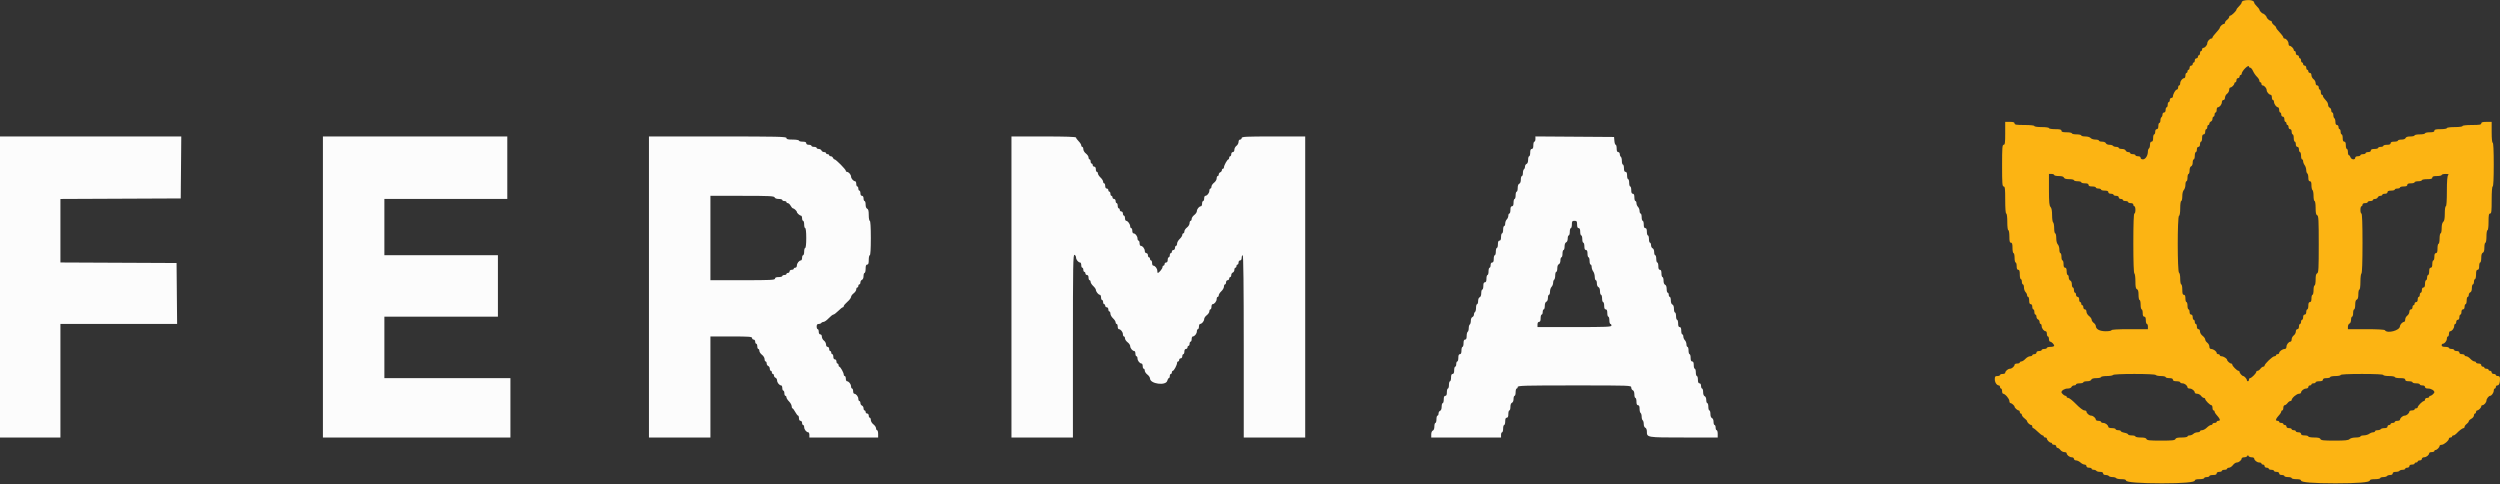 <svg id="svg" version="1.1" xmlns="http://www.w3.org/2000/svg" xmlns:xlink="http://www.w3.org/1999/xlink" width="400" height="77.47" viewBox="0, 0, 400,77.47"><rect x="0" y="0" width="400" height="77.47" fill="#333333" stroke="none"/><g id="svgg"><path id="path0" d="M0.000 45.917 L 0.000 70.000 4.833 70.000 L 9.667 70.000 9.667 60.917 L 9.667 51.833 19.003 51.833 L 28.338 51.833 28.294 46.958 L 28.250 42.083 18.958 42.040 L 9.667 41.997 9.667 36.917 L 9.667 31.836 19.292 31.793 L 28.917 31.750 28.961 26.792 L 29.005 21.833 14.502 21.833 L 0.000 21.833 0.000 45.917 M51.667 45.917 L 51.667 70.000 66.667 70.000 L 81.667 70.000 81.667 65.250 L 81.667 60.500 71.583 60.500 L 61.500 60.500 61.500 55.583 L 61.500 50.667 70.583 50.667 L 79.667 50.667 79.667 45.750 L 79.667 40.833 70.583 40.833 L 61.500 40.833 61.500 36.333 L 61.500 31.833 71.333 31.833 L 81.167 31.833 81.167 26.833 L 81.167 21.833 66.417 21.833 L 51.667 21.833 51.667 45.917 M103.833 45.917 L 103.833 70.000 108.750 70.000 L 113.667 70.000 113.667 61.917 L 113.667 53.833 117.000 53.833 C 119.852 53.833,120.333 53.869,120.333 54.083 C 120.333 54.221,120.446 54.333,120.583 54.333 C 120.722 54.333,120.833 54.481,120.833 54.667 C 120.833 54.850,120.908 55.000,121.000 55.000 C 121.092 55.000,121.167 55.188,121.167 55.417 C 121.167 55.646,121.242 55.833,121.333 55.833 C 121.425 55.833,121.500 55.973,121.500 56.143 C 121.500 56.314,121.688 56.594,121.917 56.766 C 122.146 56.939,122.333 57.249,122.333 57.456 C 122.333 57.664,122.408 57.833,122.500 57.833 C 122.592 57.833,122.667 57.975,122.667 58.149 C 122.667 58.322,122.779 58.508,122.917 58.560 C 123.054 58.613,123.167 58.809,123.167 58.995 C 123.167 59.181,123.242 59.333,123.333 59.333 C 123.425 59.333,123.500 59.446,123.500 59.583 C 123.500 59.721,123.575 59.833,123.667 59.833 C 123.758 59.833,123.833 59.948,123.833 60.089 C 123.833 60.229,123.946 60.387,124.083 60.440 C 124.221 60.492,124.333 60.683,124.333 60.863 C 124.333 61.217,124.700 61.667,124.988 61.667 C 125.086 61.667,125.167 61.854,125.167 62.083 C 125.167 62.313,125.242 62.500,125.333 62.500 C 125.425 62.500,125.500 62.688,125.500 62.917 C 125.500 63.146,125.575 63.333,125.667 63.333 C 125.758 63.333,125.833 63.442,125.833 63.576 C 125.833 63.709,126.021 64.006,126.250 64.235 C 126.479 64.464,126.667 64.805,126.667 64.992 C 126.667 65.180,126.725 65.333,126.795 65.333 C 126.866 65.333,127.066 65.596,127.238 65.917 C 127.411 66.238,127.616 66.500,127.693 66.500 C 127.770 66.500,127.833 66.688,127.833 66.917 C 127.833 67.176,127.928 67.333,128.083 67.333 C 128.222 67.333,128.333 67.481,128.333 67.667 C 128.333 67.850,128.408 68.000,128.500 68.000 C 128.592 68.000,128.667 68.155,128.667 68.345 C 128.667 68.714,129.027 69.167,129.321 69.167 C 129.420 69.167,129.500 69.354,129.500 69.583 L 129.500 70.000 135.000 70.000 L 140.500 70.000 140.500 69.417 C 140.500 69.096,140.425 68.833,140.333 68.833 C 140.242 68.833,140.167 68.694,140.167 68.523 C 140.167 68.353,139.979 68.073,139.750 67.900 C 139.521 67.728,139.333 67.418,139.333 67.210 C 139.333 67.003,139.258 66.833,139.167 66.833 C 139.075 66.833,139.000 66.683,139.000 66.500 C 139.000 66.315,138.889 66.167,138.750 66.167 C 138.612 66.167,138.500 66.054,138.500 65.917 C 138.500 65.779,138.425 65.667,138.333 65.667 C 138.242 65.667,138.167 65.514,138.167 65.328 C 138.167 65.142,138.054 64.946,137.917 64.894 C 137.779 64.841,137.667 64.656,137.667 64.482 C 137.667 64.309,137.592 64.167,137.500 64.167 C 137.408 64.167,137.333 64.011,137.333 63.821 C 137.333 63.452,136.973 63.000,136.679 63.000 C 136.580 63.000,136.500 62.813,136.500 62.583 C 136.500 62.354,136.425 62.167,136.333 62.167 C 136.242 62.167,136.167 62.011,136.167 61.821 C 136.167 61.452,135.806 61.000,135.512 61.000 C 135.414 61.000,135.333 60.813,135.333 60.583 C 135.333 60.354,135.258 60.167,135.167 60.167 C 135.075 60.167,135.000 60.060,135.000 59.930 C 135.000 59.633,134.459 58.669,134.292 58.668 C 134.223 58.667,134.167 58.554,134.167 58.417 C 134.167 58.279,134.092 58.167,134.000 58.167 C 133.908 58.167,133.833 58.017,133.833 57.833 C 133.833 57.648,133.722 57.500,133.583 57.500 C 133.428 57.500,133.333 57.343,133.333 57.083 C 133.333 56.854,133.258 56.667,133.167 56.667 C 133.075 56.667,133.000 56.554,133.000 56.417 C 133.000 56.279,132.925 56.167,132.833 56.167 C 132.742 56.167,132.667 56.017,132.667 55.833 C 132.667 55.648,132.556 55.500,132.417 55.500 C 132.268 55.500,132.167 55.347,132.167 55.120 C 132.167 54.911,132.017 54.632,131.833 54.500 C 131.650 54.368,131.500 54.089,131.500 53.880 C 131.500 53.653,131.399 53.500,131.250 53.500 C 131.094 53.500,131.000 53.343,131.000 53.083 C 131.000 52.854,130.925 52.667,130.833 52.667 C 130.742 52.667,130.667 52.479,130.667 52.250 C 130.667 51.949,130.756 51.833,130.990 51.833 C 131.168 51.833,131.360 51.758,131.417 51.667 C 131.473 51.575,131.638 51.500,131.782 51.500 C 131.926 51.500,132.292 51.237,132.594 50.917 C 132.897 50.596,133.232 50.333,133.339 50.333 C 133.446 50.333,133.796 50.071,134.117 49.750 C 134.438 49.429,134.767 49.167,134.850 49.167 C 134.933 49.167,135.000 49.081,135.000 48.977 C 135.000 48.873,135.262 48.563,135.583 48.289 C 135.904 48.015,136.167 47.668,136.167 47.518 C 136.167 47.368,136.354 47.105,136.583 46.933 C 136.813 46.761,137.000 46.480,137.000 46.310 C 137.000 46.139,137.075 46.000,137.167 46.000 C 137.258 46.000,137.333 45.887,137.333 45.750 C 137.333 45.612,137.408 45.500,137.500 45.500 C 137.592 45.500,137.667 45.358,137.667 45.184 C 137.667 45.011,137.779 44.826,137.917 44.773 C 138.063 44.717,138.167 44.467,138.167 44.172 C 138.167 43.894,138.242 43.667,138.333 43.667 C 138.425 43.667,138.500 43.367,138.500 43.000 C 138.500 42.519,138.569 42.333,138.750 42.333 C 138.935 42.333,139.000 42.139,139.000 41.583 C 139.000 41.171,139.075 40.833,139.167 40.833 C 139.271 40.833,139.333 39.806,139.333 38.083 C 139.333 36.361,139.271 35.333,139.167 35.333 C 139.075 35.333,139.000 34.918,139.000 34.411 C 139.000 33.746,138.931 33.463,138.750 33.394 C 138.596 33.334,138.500 33.081,138.500 32.732 C 138.500 32.421,138.425 32.167,138.333 32.167 C 138.242 32.167,138.167 31.979,138.167 31.750 C 138.167 31.491,138.072 31.333,137.917 31.333 C 137.761 31.333,137.667 31.176,137.667 30.917 C 137.667 30.688,137.592 30.500,137.500 30.500 C 137.408 30.500,137.333 30.350,137.333 30.167 C 137.333 29.983,137.258 29.833,137.167 29.833 C 137.075 29.833,137.000 29.646,137.000 29.417 C 137.000 29.188,136.920 29.000,136.821 29.000 C 136.551 29.000,136.167 28.559,136.167 28.250 C 136.167 27.941,135.782 27.500,135.512 27.500 C 135.414 27.500,135.333 27.421,135.333 27.325 C 135.333 27.108,133.741 25.500,133.526 25.500 C 133.440 25.500,133.326 25.387,133.273 25.250 C 133.220 25.113,133.062 25.000,132.922 25.000 C 132.782 25.000,132.667 24.925,132.667 24.833 C 132.667 24.742,132.554 24.667,132.417 24.667 C 132.279 24.667,132.167 24.592,132.167 24.500 C 132.167 24.408,132.025 24.333,131.851 24.333 C 131.678 24.333,131.492 24.221,131.440 24.083 C 131.387 23.946,131.191 23.833,131.005 23.833 C 130.819 23.833,130.667 23.758,130.667 23.667 C 130.667 23.575,130.479 23.500,130.250 23.500 C 130.021 23.500,129.833 23.425,129.833 23.333 C 129.833 23.242,129.646 23.167,129.417 23.167 C 129.157 23.167,129.000 23.072,129.000 22.917 C 129.000 22.742,128.824 22.667,128.417 22.667 C 128.096 22.667,127.833 22.592,127.833 22.500 C 127.833 22.407,127.389 22.333,126.833 22.333 C 126.056 22.333,125.833 22.278,125.833 22.083 C 125.833 21.864,124.500 21.833,114.833 21.833 L 103.833 21.833 103.833 45.917 M161.833 45.917 L 161.833 70.000 166.750 70.000 L 171.667 70.000 171.667 55.339 C 171.667 42.375,171.696 40.688,171.917 40.773 C 172.054 40.826,172.167 41.016,172.167 41.196 C 172.167 41.550,172.533 42.000,172.821 42.000 C 172.920 42.000,173.000 42.188,173.000 42.417 C 173.000 42.646,173.075 42.833,173.167 42.833 C 173.258 42.833,173.333 42.983,173.333 43.167 C 173.333 43.350,173.408 43.500,173.500 43.500 C 173.592 43.500,173.667 43.612,173.667 43.750 C 173.667 43.887,173.779 44.000,173.917 44.000 C 174.072 44.000,174.167 44.157,174.167 44.417 C 174.167 44.646,174.242 44.833,174.333 44.833 C 174.425 44.833,174.500 44.956,174.500 45.106 C 174.500 45.256,174.688 45.552,174.917 45.765 C 175.146 45.977,175.336 46.248,175.339 46.367 C 175.346 46.665,175.746 47.167,175.977 47.167 C 176.081 47.167,176.167 47.354,176.167 47.583 C 176.167 47.813,176.242 48.000,176.333 48.000 C 176.425 48.000,176.500 48.150,176.500 48.333 C 176.500 48.517,176.575 48.667,176.667 48.667 C 176.758 48.667,176.833 48.779,176.833 48.917 C 176.833 49.054,176.946 49.167,177.083 49.167 C 177.222 49.167,177.333 49.315,177.333 49.500 C 177.333 49.683,177.408 49.833,177.500 49.833 C 177.592 49.833,177.667 49.993,177.667 50.189 C 177.667 50.385,177.854 50.719,178.083 50.931 C 178.313 51.144,178.500 51.433,178.500 51.575 C 178.500 51.717,178.575 51.833,178.667 51.833 C 178.758 51.833,178.833 52.021,178.833 52.250 C 178.833 52.479,178.914 52.667,179.012 52.667 C 179.306 52.667,179.667 53.119,179.667 53.488 C 179.667 53.678,179.742 53.833,179.833 53.833 C 179.925 53.833,180.000 53.973,180.000 54.143 C 180.000 54.314,180.188 54.594,180.417 54.766 C 180.646 54.938,180.833 55.217,180.833 55.385 C 180.833 55.721,181.207 56.167,181.488 56.167 C 181.586 56.167,181.667 56.354,181.667 56.583 C 181.667 56.813,181.742 57.000,181.833 57.000 C 181.925 57.000,182.000 57.155,182.000 57.345 C 182.000 57.714,182.361 58.167,182.655 58.167 C 182.753 58.167,182.833 58.354,182.833 58.583 C 182.833 58.813,182.908 59.000,183.000 59.000 C 183.092 59.000,183.167 59.139,183.167 59.310 C 183.167 59.480,183.354 59.761,183.583 59.933 C 183.813 60.105,184.000 60.383,184.000 60.551 C 184.000 61.431,186.551 61.768,186.765 60.917 C 186.822 60.688,186.936 60.500,187.018 60.500 C 187.100 60.500,187.167 60.350,187.167 60.167 C 187.167 59.983,187.242 59.833,187.333 59.833 C 187.425 59.833,187.500 59.721,187.500 59.583 C 187.500 59.446,187.570 59.333,187.654 59.333 C 187.832 59.333,188.333 58.392,188.333 58.058 C 188.333 57.934,188.408 57.833,188.500 57.833 C 188.592 57.833,188.667 57.721,188.667 57.583 C 188.667 57.446,188.779 57.333,188.917 57.333 C 189.056 57.333,189.167 57.185,189.167 57.000 C 189.167 56.817,189.242 56.667,189.333 56.667 C 189.425 56.667,189.500 56.479,189.500 56.250 C 189.500 55.991,189.594 55.833,189.750 55.833 C 189.887 55.833,190.000 55.721,190.000 55.583 C 190.000 55.446,190.075 55.333,190.167 55.333 C 190.258 55.333,190.333 55.183,190.333 55.000 C 190.333 54.817,190.408 54.667,190.500 54.667 C 190.592 54.667,190.667 54.479,190.667 54.250 C 190.667 54.021,190.747 53.833,190.845 53.833 C 191.139 53.833,191.500 53.381,191.500 53.012 C 191.500 52.822,191.575 52.667,191.667 52.667 C 191.758 52.667,191.833 52.479,191.833 52.250 C 191.833 52.021,191.914 51.833,192.012 51.833 C 192.293 51.833,192.667 51.387,192.667 51.051 C 192.667 50.883,192.854 50.605,193.083 50.433 C 193.313 50.261,193.500 49.980,193.500 49.810 C 193.500 49.639,193.575 49.500,193.667 49.500 C 193.758 49.500,193.833 49.313,193.833 49.083 C 193.833 48.854,193.914 48.667,194.012 48.667 C 194.306 48.667,194.667 48.214,194.667 47.845 C 194.667 47.655,194.742 47.500,194.833 47.500 C 194.925 47.500,195.000 47.384,195.000 47.242 C 195.000 47.100,195.188 46.810,195.417 46.598 C 195.646 46.386,195.833 46.052,195.833 45.856 C 195.833 45.660,195.908 45.500,196.000 45.500 C 196.092 45.500,196.167 45.350,196.167 45.167 C 196.167 44.981,196.278 44.833,196.417 44.833 C 196.554 44.833,196.667 44.721,196.667 44.583 C 196.667 44.446,196.742 44.333,196.833 44.333 C 196.925 44.333,197.000 44.191,197.000 44.018 C 197.000 43.844,197.112 43.659,197.250 43.606 C 197.387 43.554,197.500 43.358,197.500 43.172 C 197.500 42.986,197.575 42.833,197.667 42.833 C 197.758 42.833,197.833 42.721,197.833 42.583 C 197.833 42.446,197.908 42.333,198.000 42.333 C 198.092 42.333,198.167 42.183,198.167 42.000 C 198.167 41.815,198.278 41.667,198.417 41.667 C 198.572 41.667,198.667 41.509,198.667 41.250 C 198.667 41.021,198.742 40.833,198.833 40.833 C 198.943 40.833,199.000 45.806,199.000 55.417 L 199.000 70.000 203.917 70.000 L 208.833 70.000 208.833 45.917 L 208.833 21.833 203.750 21.833 C 199.343 21.833,198.667 21.867,198.667 22.083 C 198.667 22.221,198.554 22.333,198.417 22.333 C 198.268 22.333,198.167 22.487,198.167 22.713 C 198.167 22.922,198.017 23.201,197.833 23.333 C 197.650 23.465,197.500 23.745,197.500 23.953 C 197.500 24.180,197.399 24.333,197.250 24.333 C 197.111 24.333,197.000 24.481,197.000 24.667 C 197.000 24.850,196.925 25.000,196.833 25.000 C 196.742 25.000,196.667 25.113,196.667 25.250 C 196.667 25.387,196.610 25.500,196.542 25.501 C 196.374 25.502,195.833 26.466,195.833 26.764 C 195.833 26.894,195.758 27.000,195.667 27.000 C 195.575 27.000,195.500 27.104,195.500 27.232 C 195.500 27.360,195.387 27.508,195.250 27.560 C 195.112 27.613,195.000 27.771,195.000 27.911 C 195.000 28.052,194.925 28.167,194.833 28.167 C 194.742 28.167,194.667 28.336,194.667 28.544 C 194.667 28.751,194.479 29.061,194.250 29.234 C 194.021 29.406,193.833 29.686,193.833 29.857 C 193.833 30.027,193.758 30.167,193.667 30.167 C 193.575 30.167,193.500 30.322,193.500 30.512 C 193.500 30.881,193.139 31.333,192.845 31.333 C 192.747 31.333,192.667 31.521,192.667 31.750 C 192.667 31.979,192.592 32.167,192.500 32.167 C 192.408 32.167,192.333 32.354,192.333 32.583 C 192.333 32.813,192.253 33.000,192.155 33.000 C 191.874 33.000,191.500 33.446,191.500 33.782 C 191.500 33.950,191.313 34.228,191.083 34.400 C 190.854 34.573,190.667 34.853,190.667 35.023 C 190.667 35.194,190.592 35.333,190.500 35.333 C 190.408 35.333,190.333 35.503,190.333 35.710 C 190.333 35.918,190.146 36.228,189.917 36.400 C 189.688 36.573,189.500 36.853,189.500 37.023 C 189.500 37.194,189.425 37.333,189.333 37.333 C 189.242 37.333,189.167 37.449,189.167 37.591 C 189.167 37.733,188.979 38.023,188.750 38.235 C 188.521 38.448,188.333 38.782,188.333 38.977 C 188.333 39.173,188.258 39.333,188.167 39.333 C 188.075 39.333,188.000 39.483,188.000 39.667 C 188.000 39.852,187.889 40.000,187.750 40.000 C 187.612 40.000,187.500 40.112,187.500 40.250 C 187.500 40.387,187.425 40.500,187.333 40.500 C 187.242 40.500,187.167 40.650,187.167 40.833 C 187.167 41.017,187.092 41.167,187.000 41.167 C 186.908 41.167,186.833 41.354,186.833 41.583 C 186.833 41.843,186.739 42.000,186.583 42.000 C 186.446 42.000,186.333 42.112,186.333 42.250 C 186.333 42.387,186.258 42.500,186.167 42.500 C 186.075 42.500,186.000 42.612,186.000 42.750 C 186.000 42.981,185.439 43.667,185.250 43.667 C 185.204 43.667,185.167 43.511,185.167 43.321 C 185.167 42.952,184.806 42.500,184.512 42.500 C 184.414 42.500,184.333 42.313,184.333 42.083 C 184.333 41.854,184.258 41.667,184.167 41.667 C 184.075 41.667,184.000 41.554,184.000 41.417 C 184.000 41.279,183.925 41.167,183.833 41.167 C 183.742 41.167,183.667 41.017,183.667 40.833 C 183.667 40.648,183.556 40.500,183.417 40.500 C 183.275 40.500,183.167 40.351,183.167 40.155 C 183.167 39.786,182.806 39.333,182.512 39.333 C 182.414 39.333,182.333 39.146,182.333 38.917 C 182.333 38.688,182.258 38.500,182.167 38.500 C 182.075 38.500,182.000 38.345,182.000 38.155 C 182.000 37.786,181.639 37.333,181.345 37.333 C 181.247 37.333,181.167 37.146,181.167 36.917 C 181.167 36.688,181.092 36.500,181.000 36.500 C 180.908 36.500,180.831 36.369,180.828 36.208 C 180.821 35.848,180.446 35.333,180.190 35.333 C 180.085 35.333,180.000 35.146,180.000 34.917 C 180.000 34.688,179.925 34.500,179.833 34.500 C 179.742 34.500,179.667 34.350,179.667 34.167 C 179.667 33.981,179.556 33.833,179.417 33.833 C 179.279 33.833,179.167 33.721,179.167 33.583 C 179.167 33.446,179.092 33.333,179.000 33.333 C 178.908 33.333,178.833 33.146,178.833 32.917 C 178.833 32.688,178.758 32.500,178.667 32.500 C 178.575 32.500,178.500 32.350,178.500 32.167 C 178.500 31.981,178.389 31.833,178.250 31.833 C 178.112 31.833,178.000 31.721,178.000 31.583 C 178.000 31.446,177.925 31.333,177.833 31.333 C 177.742 31.333,177.667 31.183,177.667 31.000 C 177.667 30.817,177.592 30.667,177.500 30.667 C 177.408 30.667,177.333 30.554,177.333 30.417 C 177.333 30.279,177.221 30.167,177.083 30.167 C 176.928 30.167,176.833 30.009,176.833 29.750 C 176.833 29.521,176.758 29.333,176.667 29.333 C 176.575 29.333,176.500 29.211,176.500 29.061 C 176.500 28.911,176.313 28.614,176.083 28.402 C 175.854 28.190,175.667 27.900,175.667 27.758 C 175.667 27.616,175.592 27.500,175.500 27.500 C 175.408 27.500,175.333 27.313,175.333 27.083 C 175.333 26.824,175.239 26.667,175.083 26.667 C 174.946 26.667,174.833 26.554,174.833 26.417 C 174.833 26.279,174.758 26.167,174.667 26.167 C 174.575 26.167,174.500 26.017,174.500 25.833 C 174.500 25.650,174.425 25.500,174.333 25.500 C 174.242 25.500,174.167 25.361,174.167 25.190 C 174.167 25.020,173.979 24.739,173.750 24.567 C 173.521 24.395,173.333 24.085,173.333 23.877 C 173.333 23.670,173.258 23.500,173.167 23.500 C 173.075 23.500,173.000 23.391,173.000 23.258 C 173.000 23.124,172.813 22.828,172.583 22.598 C 172.354 22.369,172.167 22.103,172.167 22.008 C 172.167 21.890,170.483 21.833,167.000 21.833 L 161.833 21.833 161.833 45.917 M245.667 22.248 C 245.667 22.478,245.592 22.667,245.500 22.667 C 245.408 22.667,245.333 22.929,245.333 23.250 C 245.333 23.657,245.258 23.833,245.083 23.833 C 244.909 23.833,244.833 24.009,244.833 24.417 C 244.833 24.738,244.758 25.000,244.667 25.000 C 244.575 25.000,244.500 25.254,244.500 25.566 C 244.500 25.914,244.404 26.168,244.250 26.227 C 244.112 26.280,244.000 26.471,244.000 26.652 C 244.000 26.832,243.925 27.027,243.833 27.083 C 243.742 27.140,243.667 27.407,243.667 27.677 C 243.667 27.946,243.592 28.167,243.500 28.167 C 243.408 28.167,243.333 28.421,243.333 28.732 C 243.333 29.081,243.238 29.334,243.083 29.394 C 242.926 29.454,242.833 29.709,242.833 30.078 C 242.833 30.402,242.758 30.667,242.667 30.667 C 242.575 30.667,242.500 30.929,242.500 31.250 C 242.500 31.571,242.425 31.833,242.333 31.833 C 242.242 31.833,242.167 32.096,242.167 32.417 C 242.167 32.824,242.091 33.000,241.917 33.000 C 241.742 33.000,241.667 33.176,241.667 33.583 C 241.667 33.904,241.592 34.167,241.500 34.167 C 241.408 34.167,241.333 34.322,241.333 34.512 C 241.333 34.702,241.221 34.970,241.083 35.107 C 240.946 35.245,240.833 35.539,240.833 35.762 C 240.833 35.985,240.758 36.167,240.667 36.167 C 240.575 36.167,240.500 36.429,240.500 36.750 C 240.500 37.071,240.425 37.333,240.333 37.333 C 240.242 37.333,240.167 37.596,240.167 37.917 C 240.167 38.324,240.091 38.500,239.917 38.500 C 239.742 38.500,239.667 38.676,239.667 39.083 C 239.667 39.404,239.592 39.667,239.500 39.667 C 239.408 39.667,239.333 39.929,239.333 40.250 C 239.333 40.571,239.258 40.833,239.167 40.833 C 239.075 40.833,239.000 41.096,239.000 41.417 C 239.000 41.824,238.925 42.000,238.750 42.000 C 238.594 42.000,238.500 42.157,238.500 42.417 C 238.500 42.646,238.425 42.833,238.333 42.833 C 238.242 42.833,238.167 43.096,238.167 43.417 C 238.167 43.737,238.092 44.000,238.000 44.000 C 237.908 44.000,237.833 44.262,237.833 44.583 C 237.833 44.991,237.758 45.167,237.583 45.167 C 237.409 45.167,237.333 45.343,237.333 45.750 C 237.333 46.071,237.258 46.333,237.167 46.333 C 237.075 46.333,237.000 46.588,237.000 46.899 C 237.000 47.248,236.904 47.501,236.750 47.560 C 236.604 47.616,236.500 47.866,236.500 48.161 C 236.500 48.439,236.425 48.667,236.333 48.667 C 236.242 48.667,236.167 48.925,236.167 49.240 C 236.167 49.556,236.092 49.860,236.000 49.917 C 235.908 49.973,235.833 50.157,235.833 50.325 C 235.833 50.493,235.721 50.674,235.583 50.727 C 235.439 50.782,235.333 51.032,235.333 51.318 C 235.333 51.591,235.258 51.860,235.167 51.917 C 235.075 51.973,235.000 52.236,235.000 52.500 C 235.000 52.764,234.925 53.027,234.833 53.083 C 234.742 53.140,234.667 53.444,234.667 53.760 C 234.667 54.159,234.590 54.333,234.417 54.333 C 234.242 54.333,234.167 54.509,234.167 54.917 C 234.167 55.237,234.092 55.500,234.000 55.500 C 233.908 55.500,233.833 55.762,233.833 56.083 C 233.833 56.491,233.758 56.667,233.583 56.667 C 233.409 56.667,233.333 56.843,233.333 57.250 C 233.333 57.571,233.258 57.833,233.167 57.833 C 233.075 57.833,233.000 58.021,233.000 58.250 C 233.000 58.479,232.925 58.667,232.833 58.667 C 232.742 58.667,232.667 58.929,232.667 59.250 C 232.667 59.657,232.591 59.833,232.417 59.833 C 232.242 59.833,232.167 60.009,232.167 60.417 C 232.167 60.737,232.092 61.000,232.000 61.000 C 231.908 61.000,231.833 61.262,231.833 61.583 C 231.833 61.904,231.758 62.167,231.667 62.167 C 231.575 62.167,231.500 62.429,231.500 62.750 C 231.500 63.157,231.425 63.333,231.250 63.333 C 231.075 63.333,231.000 63.509,231.000 63.917 C 231.000 64.237,230.925 64.500,230.833 64.500 C 230.742 64.500,230.667 64.754,230.667 65.066 C 230.667 65.414,230.571 65.668,230.417 65.727 C 230.279 65.780,230.167 65.975,230.167 66.161 C 230.167 66.348,230.092 66.500,230.000 66.500 C 229.908 66.500,229.833 66.762,229.833 67.083 C 229.833 67.404,229.758 67.667,229.667 67.667 C 229.575 67.667,229.500 67.921,229.500 68.232 C 229.500 68.581,229.404 68.834,229.250 68.894 C 229.104 68.950,229.000 69.199,229.000 69.495 L 229.000 70.000 234.583 70.000 L 240.167 70.000 240.167 69.583 C 240.167 69.354,240.242 69.167,240.333 69.167 C 240.425 69.167,240.500 68.904,240.500 68.583 C 240.500 68.262,240.575 68.000,240.667 68.000 C 240.758 68.000,240.833 67.737,240.833 67.417 C 240.833 67.009,240.909 66.833,241.083 66.833 C 241.258 66.833,241.333 66.657,241.333 66.250 C 241.333 65.929,241.408 65.667,241.500 65.667 C 241.592 65.667,241.667 65.412,241.667 65.101 C 241.667 64.752,241.762 64.499,241.917 64.440 C 242.063 64.384,242.167 64.134,242.167 63.839 C 242.167 63.561,242.242 63.333,242.333 63.333 C 242.425 63.333,242.500 63.071,242.500 62.750 C 242.500 62.429,242.575 62.167,242.667 62.167 C 242.758 62.167,242.833 62.054,242.833 61.917 C 242.833 61.698,243.954 61.667,251.917 61.667 C 260.936 61.667,261.000 61.669,261.000 62.005 C 261.000 62.191,261.112 62.387,261.250 62.440 C 261.404 62.499,261.500 62.752,261.500 63.101 C 261.500 63.412,261.575 63.667,261.667 63.667 C 261.758 63.667,261.833 63.929,261.833 64.250 C 261.833 64.657,261.909 64.833,262.083 64.833 C 262.257 64.833,262.333 65.008,262.333 65.407 C 262.333 65.722,262.408 66.027,262.500 66.083 C 262.592 66.140,262.667 66.402,262.667 66.667 C 262.667 66.931,262.742 67.193,262.833 67.250 C 262.925 67.307,263.000 67.576,263.000 67.848 C 263.000 68.135,263.105 68.384,263.250 68.440 C 263.394 68.495,263.500 68.744,263.500 69.030 C 263.500 70.005,263.467 70.000,269.405 70.000 L 274.833 70.000 274.833 69.417 C 274.833 69.096,274.758 68.833,274.667 68.833 C 274.575 68.833,274.500 68.646,274.500 68.417 C 274.500 68.188,274.425 68.000,274.333 68.000 C 274.242 68.000,274.167 67.773,274.167 67.495 C 274.167 67.199,274.063 66.950,273.917 66.894 C 273.762 66.834,273.667 66.581,273.667 66.232 C 273.667 65.921,273.592 65.667,273.500 65.667 C 273.408 65.667,273.333 65.404,273.333 65.083 C 273.333 64.762,273.258 64.500,273.167 64.500 C 273.075 64.500,273.000 64.273,273.000 63.995 C 273.000 63.699,272.896 63.450,272.750 63.394 C 272.596 63.334,272.500 63.081,272.500 62.732 C 272.500 62.421,272.425 62.167,272.333 62.167 C 272.242 62.167,272.167 61.979,272.167 61.750 C 272.167 61.491,272.072 61.333,271.917 61.333 C 271.742 61.333,271.667 61.157,271.667 60.750 C 271.667 60.429,271.592 60.167,271.500 60.167 C 271.408 60.167,271.333 59.904,271.333 59.583 C 271.333 59.262,271.258 59.000,271.167 59.000 C 271.075 59.000,271.000 58.737,271.000 58.417 C 271.000 58.009,270.925 57.833,270.750 57.833 C 270.575 57.833,270.500 57.657,270.500 57.250 C 270.500 56.929,270.425 56.667,270.333 56.667 C 270.242 56.667,270.167 56.404,270.167 56.083 C 270.167 55.762,270.092 55.500,270.000 55.500 C 269.908 55.500,269.833 55.318,269.833 55.095 C 269.833 54.873,269.721 54.578,269.583 54.440 C 269.446 54.303,269.333 54.035,269.333 53.845 C 269.333 53.655,269.258 53.500,269.167 53.500 C 269.075 53.500,269.000 53.237,269.000 52.917 C 269.000 52.509,268.925 52.333,268.750 52.333 C 268.575 52.333,268.500 52.157,268.500 51.750 C 268.500 51.429,268.425 51.167,268.333 51.167 C 268.242 51.167,268.167 50.904,268.167 50.583 C 268.167 50.262,268.092 50.000,268.000 50.000 C 267.908 50.000,267.833 49.735,267.833 49.411 C 267.833 49.042,267.740 48.787,267.583 48.727 C 267.429 48.668,267.333 48.414,267.333 48.066 C 267.333 47.754,267.258 47.500,267.167 47.500 C 267.075 47.500,267.000 47.350,267.000 47.167 C 267.000 46.983,266.925 46.833,266.833 46.833 C 266.742 46.833,266.667 46.568,266.667 46.245 C 266.667 45.875,266.574 45.620,266.417 45.560 C 266.262 45.501,266.167 45.248,266.167 44.899 C 266.167 44.588,266.092 44.333,266.000 44.333 C 265.908 44.333,265.833 44.071,265.833 43.750 C 265.833 43.343,265.758 43.167,265.583 43.167 C 265.409 43.167,265.333 42.991,265.333 42.583 C 265.333 42.262,265.258 42.000,265.167 42.000 C 265.075 42.000,265.000 41.737,265.000 41.417 C 265.000 41.096,264.925 40.833,264.833 40.833 C 264.742 40.833,264.667 40.606,264.667 40.328 C 264.667 40.033,264.563 39.783,264.417 39.727 C 264.279 39.674,264.167 39.452,264.167 39.232 C 264.167 39.013,264.092 38.833,264.000 38.833 C 263.908 38.833,263.833 38.571,263.833 38.250 C 263.833 37.929,263.758 37.667,263.667 37.667 C 263.575 37.667,263.500 37.404,263.500 37.083 C 263.500 36.676,263.425 36.500,263.250 36.500 C 263.075 36.500,263.000 36.324,263.000 35.917 C 263.000 35.596,262.925 35.333,262.833 35.333 C 262.742 35.333,262.667 35.071,262.667 34.750 C 262.667 34.429,262.592 34.167,262.500 34.167 C 262.408 34.167,262.333 33.985,262.333 33.762 C 262.333 33.539,262.221 33.245,262.083 33.107 C 261.946 32.970,261.833 32.702,261.833 32.512 C 261.833 32.322,261.758 32.167,261.667 32.167 C 261.575 32.167,261.500 31.904,261.500 31.583 C 261.500 31.176,261.425 31.000,261.250 31.000 C 261.075 31.000,261.000 30.824,261.000 30.417 C 261.000 30.096,260.925 29.833,260.833 29.833 C 260.742 29.833,260.667 29.571,260.667 29.250 C 260.667 28.929,260.592 28.667,260.500 28.667 C 260.408 28.667,260.333 28.404,260.333 28.083 C 260.333 27.676,260.258 27.500,260.083 27.500 C 259.909 27.500,259.833 27.324,259.833 26.917 C 259.833 26.596,259.758 26.333,259.667 26.333 C 259.575 26.333,259.500 26.075,259.500 25.760 C 259.500 25.444,259.425 25.140,259.333 25.083 C 259.242 25.027,259.167 24.835,259.167 24.657 C 259.167 24.479,259.054 24.333,258.917 24.333 C 258.742 24.333,258.667 24.157,258.667 23.750 C 258.667 23.429,258.596 23.167,258.510 23.167 C 258.424 23.167,258.330 22.885,258.302 22.542 L 258.250 21.917 251.958 21.873 L 245.667 21.829 245.667 22.248 M123.940 31.583 C 123.999 31.738,124.252 31.833,124.601 31.833 C 124.912 31.833,125.167 31.908,125.167 32.000 C 125.167 32.092,125.317 32.167,125.500 32.167 C 125.683 32.167,125.833 32.242,125.833 32.333 C 125.833 32.425,125.933 32.500,126.055 32.500 C 126.177 32.500,126.377 32.688,126.500 32.917 C 126.623 33.146,126.791 33.333,126.873 33.333 C 127.046 33.333,127.500 33.756,127.500 33.917 C 127.500 34.090,127.961 34.500,128.155 34.500 C 128.253 34.500,128.333 34.688,128.333 34.917 C 128.333 35.146,128.408 35.333,128.500 35.333 C 128.592 35.333,128.667 35.596,128.667 35.917 C 128.667 36.237,128.742 36.500,128.833 36.500 C 128.933 36.500,129.000 37.139,129.000 38.083 C 129.000 39.028,128.933 39.667,128.833 39.667 C 128.742 39.667,128.667 39.929,128.667 40.250 C 128.667 40.571,128.592 40.833,128.500 40.833 C 128.408 40.833,128.333 41.021,128.333 41.250 C 128.333 41.479,128.253 41.667,128.155 41.667 C 127.861 41.667,127.500 42.119,127.500 42.488 C 127.500 42.684,127.392 42.833,127.250 42.833 C 127.112 42.833,127.000 42.908,127.000 43.000 C 127.000 43.092,126.850 43.167,126.667 43.167 C 126.481 43.167,126.333 43.278,126.333 43.417 C 126.333 43.554,126.221 43.667,126.083 43.667 C 125.946 43.667,125.833 43.742,125.833 43.833 C 125.833 43.925,125.683 44.000,125.500 44.000 C 125.317 44.000,125.167 44.075,125.167 44.167 C 125.167 44.258,124.904 44.333,124.583 44.333 C 124.176 44.333,124.000 44.409,124.000 44.583 C 124.000 44.800,123.315 44.833,118.833 44.833 L 113.667 44.833 113.667 38.083 L 113.667 31.333 118.755 31.333 C 123.125 31.333,123.857 31.369,123.940 31.583 M252.333 35.917 C 252.333 36.324,252.409 36.500,252.583 36.500 C 252.758 36.500,252.833 36.676,252.833 37.083 C 252.833 37.404,252.908 37.667,253.000 37.667 C 253.092 37.667,253.167 37.929,253.167 38.250 C 253.167 38.571,253.242 38.833,253.333 38.833 C 253.425 38.833,253.500 39.096,253.500 39.417 C 253.500 39.824,253.575 40.000,253.750 40.000 C 253.925 40.000,254.000 40.176,254.000 40.583 C 254.000 40.904,254.075 41.167,254.167 41.167 C 254.258 41.167,254.333 41.429,254.333 41.750 C 254.333 42.071,254.408 42.333,254.500 42.333 C 254.592 42.333,254.667 42.506,254.667 42.718 C 254.667 42.930,254.777 43.249,254.911 43.426 C 255.046 43.604,255.158 43.994,255.161 44.292 C 255.164 44.590,255.242 44.833,255.333 44.833 C 255.425 44.833,255.500 45.061,255.500 45.339 C 255.500 45.634,255.604 45.884,255.750 45.940 C 255.904 45.999,256.000 46.252,256.000 46.601 C 256.000 46.912,256.075 47.167,256.167 47.167 C 256.258 47.167,256.333 47.429,256.333 47.750 C 256.333 48.071,256.408 48.333,256.500 48.333 C 256.592 48.333,256.667 48.596,256.667 48.917 C 256.667 49.324,256.742 49.500,256.917 49.500 C 257.091 49.500,257.167 49.676,257.167 50.083 C 257.167 50.404,257.242 50.667,257.333 50.667 C 257.425 50.667,257.500 50.929,257.500 51.250 C 257.500 51.571,257.575 51.833,257.667 51.833 C 257.758 51.833,257.833 51.946,257.833 52.083 C 257.833 52.301,257.065 52.333,251.917 52.333 L 246.000 52.333 246.000 51.917 C 246.000 51.657,246.094 51.500,246.250 51.500 C 246.425 51.500,246.500 51.324,246.500 50.917 C 246.500 50.596,246.575 50.333,246.667 50.333 C 246.758 50.333,246.833 50.146,246.833 49.917 C 246.833 49.688,246.908 49.500,247.000 49.500 C 247.092 49.500,247.167 49.246,247.167 48.934 C 247.167 48.586,247.262 48.332,247.417 48.273 C 247.563 48.217,247.667 47.967,247.667 47.672 C 247.667 47.394,247.742 47.167,247.833 47.167 C 247.925 47.167,248.000 46.936,248.000 46.655 C 248.000 46.373,248.112 46.030,248.250 45.893 C 248.387 45.755,248.500 45.465,248.500 45.248 C 248.500 45.031,248.575 44.807,248.667 44.750 C 248.758 44.693,248.833 44.389,248.833 44.073 C 248.833 43.758,248.908 43.500,249.000 43.500 C 249.092 43.500,249.167 43.246,249.167 42.934 C 249.167 42.586,249.262 42.332,249.417 42.273 C 249.563 42.217,249.667 41.967,249.667 41.672 C 249.667 41.394,249.742 41.167,249.833 41.167 C 249.925 41.167,250.000 40.904,250.000 40.583 C 250.000 40.262,250.075 40.000,250.167 40.000 C 250.258 40.000,250.333 39.746,250.333 39.434 C 250.333 39.086,250.429 38.832,250.583 38.773 C 250.729 38.717,250.833 38.467,250.833 38.172 C 250.833 37.894,250.908 37.667,251.000 37.667 C 251.092 37.667,251.167 37.404,251.167 37.083 C 251.167 36.762,251.242 36.500,251.333 36.500 C 251.425 36.500,251.500 36.237,251.500 35.917 C 251.500 35.406,251.552 35.333,251.917 35.333 C 252.282 35.333,252.333 35.406,252.333 35.917 " stroke="none" fill="#fcfcfc" fill-rule="evenodd"></path><path id="path1" d="M358.958 0.115 C 358.798 0.157,358.667 0.285,358.667 0.400 C 358.667 0.515,358.479 0.785,358.250 1.000 C 358.021 1.215,357.833 1.457,357.833 1.537 C 357.833 1.741,357.051 2.500,356.841 2.500 C 356.745 2.500,356.667 2.596,356.667 2.713 C 356.667 2.830,356.517 3.035,356.333 3.167 C 356.150 3.299,356.000 3.503,356.000 3.620 C 356.000 3.737,355.920 3.833,355.821 3.833 C 355.608 3.833,355.167 4.251,355.167 4.453 C 355.167 4.532,354.904 4.876,354.583 5.216 C 354.262 5.556,354.000 5.909,354.000 6.000 C 354.000 6.092,353.920 6.167,353.821 6.167 C 353.551 6.167,353.167 6.607,353.167 6.917 C 353.167 7.226,352.782 7.667,352.512 7.667 C 352.414 7.667,352.333 7.779,352.333 7.917 C 352.333 8.054,352.258 8.167,352.167 8.167 C 352.075 8.167,352.000 8.317,352.000 8.500 C 352.000 8.683,351.925 8.833,351.833 8.833 C 351.742 8.833,351.667 8.946,351.667 9.083 C 351.667 9.221,351.554 9.333,351.417 9.333 C 351.278 9.333,351.167 9.481,351.167 9.667 C 351.167 9.850,351.092 10.000,351.000 10.000 C 350.908 10.000,350.833 10.112,350.833 10.250 C 350.833 10.387,350.721 10.500,350.583 10.500 C 350.444 10.500,350.333 10.648,350.333 10.833 C 350.333 11.017,350.258 11.167,350.167 11.167 C 350.075 11.167,350.000 11.279,350.000 11.417 C 350.000 11.554,349.925 11.667,349.833 11.667 C 349.742 11.667,349.667 11.854,349.667 12.083 C 349.667 12.313,349.586 12.500,349.488 12.500 C 349.194 12.500,348.833 12.952,348.833 13.321 C 348.833 13.511,348.758 13.667,348.667 13.667 C 348.575 13.667,348.500 13.817,348.500 14.000 C 348.500 14.183,348.406 14.334,348.292 14.335 C 348.076 14.336,347.667 15.067,347.667 15.450 C 347.667 15.569,347.554 15.667,347.417 15.667 C 347.278 15.667,347.167 15.815,347.167 16.000 C 347.167 16.183,347.092 16.333,347.000 16.333 C 346.908 16.333,346.833 16.521,346.833 16.750 C 346.833 16.979,346.758 17.167,346.667 17.167 C 346.575 17.167,346.500 17.354,346.500 17.583 C 346.500 17.843,346.406 18.000,346.250 18.000 C 346.113 18.000,346.000 18.146,346.000 18.323 C 346.000 18.501,345.925 18.693,345.833 18.750 C 345.742 18.807,345.667 19.036,345.667 19.260 C 345.667 19.484,345.592 19.667,345.500 19.667 C 345.408 19.667,345.333 19.892,345.333 20.167 C 345.333 20.500,345.250 20.667,345.083 20.667 C 344.928 20.667,344.833 20.824,344.833 21.083 C 344.833 21.313,344.758 21.500,344.667 21.500 C 344.575 21.500,344.500 21.762,344.500 22.083 C 344.500 22.491,344.425 22.667,344.250 22.667 C 344.084 22.667,344.000 22.832,344.000 23.157 C 344.000 23.426,343.925 23.693,343.833 23.750 C 343.742 23.807,343.667 24.021,343.667 24.227 C 343.667 24.879,343.282 25.497,342.875 25.499 C 342.652 25.499,342.500 25.399,342.500 25.250 C 342.500 25.094,342.343 25.000,342.083 25.000 C 341.854 25.000,341.667 24.925,341.667 24.833 C 341.667 24.742,341.479 24.667,341.250 24.667 C 341.021 24.667,340.833 24.592,340.833 24.500 C 340.833 24.408,340.691 24.333,340.518 24.333 C 340.344 24.333,340.159 24.221,340.106 24.083 C 340.050 23.937,339.801 23.833,339.505 23.833 C 339.227 23.833,339.000 23.758,339.000 23.667 C 339.000 23.575,338.817 23.500,338.593 23.500 C 338.369 23.500,338.140 23.425,338.083 23.333 C 338.027 23.242,337.768 23.167,337.508 23.167 C 337.242 23.167,336.994 23.058,336.940 22.917 C 336.884 22.771,336.634 22.667,336.339 22.667 C 336.061 22.667,335.833 22.592,335.833 22.500 C 335.833 22.408,335.580 22.333,335.270 22.333 C 334.961 22.333,334.614 22.221,334.500 22.083 C 334.381 21.940,334.017 21.833,333.646 21.833 C 333.291 21.833,333.000 21.758,333.000 21.667 C 333.000 21.575,332.662 21.500,332.250 21.500 C 331.837 21.500,331.500 21.425,331.500 21.333 C 331.500 21.242,331.125 21.167,330.667 21.167 C 330.037 21.167,329.833 21.106,329.833 20.917 C 329.833 20.722,329.611 20.667,328.833 20.667 C 328.278 20.667,327.833 20.593,327.833 20.500 C 327.833 20.405,327.333 20.333,326.667 20.333 C 326.000 20.333,325.500 20.262,325.500 20.167 C 325.500 20.067,324.861 20.000,323.917 20.000 C 322.620 20.000,322.333 19.955,322.333 19.750 C 322.333 19.565,322.139 19.500,321.583 19.500 L 320.833 19.500 320.833 21.333 C 320.833 22.852,320.790 23.167,320.583 23.167 C 320.369 23.167,320.333 23.648,320.333 26.500 C 320.333 29.352,320.369 29.833,320.583 29.833 C 320.793 29.833,320.833 30.185,320.833 32.000 C 320.833 33.333,320.897 34.167,321.000 34.167 C 321.097 34.167,321.167 34.722,321.167 35.500 C 321.167 36.278,321.236 36.833,321.333 36.833 C 321.426 36.833,321.500 37.278,321.500 37.833 C 321.500 38.611,321.556 38.833,321.750 38.833 C 321.939 38.833,322.000 39.037,322.000 39.667 C 322.000 40.125,322.075 40.500,322.167 40.500 C 322.258 40.500,322.333 40.837,322.333 41.250 C 322.333 41.662,322.408 42.000,322.500 42.000 C 322.592 42.000,322.667 42.262,322.667 42.583 C 322.667 42.991,322.742 43.167,322.917 43.167 C 323.102 43.167,323.167 43.361,323.167 43.917 C 323.167 44.329,323.242 44.667,323.333 44.667 C 323.425 44.667,323.500 44.854,323.500 45.083 C 323.500 45.313,323.575 45.500,323.667 45.500 C 323.758 45.500,323.833 45.720,323.833 45.988 C 323.833 46.257,323.946 46.589,324.083 46.726 C 324.221 46.864,324.333 47.094,324.333 47.238 C 324.333 47.382,324.408 47.500,324.500 47.500 C 324.592 47.500,324.667 47.762,324.667 48.083 C 324.667 48.491,324.742 48.667,324.917 48.667 C 325.072 48.667,325.167 48.824,325.167 49.083 C 325.167 49.313,325.242 49.500,325.333 49.500 C 325.425 49.500,325.500 49.688,325.500 49.917 C 325.500 50.146,325.575 50.333,325.667 50.333 C 325.758 50.333,325.833 50.486,325.833 50.672 C 325.833 50.858,325.946 51.054,326.083 51.106 C 326.221 51.159,326.333 51.344,326.333 51.518 C 326.333 51.691,326.408 51.833,326.500 51.833 C 326.592 51.833,326.667 51.989,326.667 52.179 C 326.667 52.548,327.027 53.000,327.321 53.000 C 327.420 53.000,327.500 53.188,327.500 53.417 C 327.500 53.646,327.575 53.833,327.667 53.833 C 327.758 53.833,327.833 54.021,327.833 54.250 C 327.833 54.479,327.914 54.667,328.012 54.667 C 328.243 54.667,328.667 55.091,328.667 55.321 C 328.667 55.420,328.404 55.500,328.083 55.500 C 327.762 55.500,327.500 55.575,327.500 55.667 C 327.500 55.758,327.313 55.833,327.083 55.833 C 326.854 55.833,326.667 55.908,326.667 56.000 C 326.667 56.092,326.479 56.167,326.250 56.167 C 325.991 56.167,325.833 56.261,325.833 56.417 C 325.833 56.556,325.685 56.667,325.500 56.667 C 325.317 56.667,325.167 56.742,325.167 56.833 C 325.167 56.925,325.007 57.000,324.811 57.000 C 324.615 57.000,324.281 57.188,324.069 57.417 C 323.856 57.646,323.567 57.833,323.425 57.833 C 323.283 57.833,323.167 57.908,323.167 58.000 C 323.167 58.092,322.979 58.167,322.750 58.167 C 322.521 58.167,322.333 58.247,322.333 58.345 C 322.333 58.615,321.893 59.000,321.583 59.000 C 321.274 59.000,320.833 59.385,320.833 59.655 C 320.833 59.753,320.646 59.833,320.417 59.833 C 320.188 59.833,320.000 59.908,320.000 60.000 C 320.000 60.092,319.813 60.167,319.583 60.167 C 319.229 60.167,319.167 60.244,319.167 60.679 C 319.167 61.189,319.483 61.667,319.821 61.667 C 319.920 61.667,320.000 61.779,320.000 61.917 C 320.000 62.054,320.075 62.167,320.167 62.167 C 320.258 62.167,320.333 62.354,320.333 62.583 C 320.333 62.813,320.412 63.000,320.508 63.000 C 320.811 63.000,321.500 63.804,321.500 64.159 C 321.500 64.347,321.580 64.500,321.679 64.500 C 321.873 64.500,322.333 64.910,322.333 65.083 C 322.333 65.256,322.794 65.667,322.988 65.667 C 323.086 65.667,323.167 65.779,323.167 65.917 C 323.167 66.054,323.242 66.167,323.333 66.167 C 323.425 66.167,323.500 66.269,323.500 66.393 C 323.500 66.518,323.688 66.761,323.917 66.933 C 324.146 67.105,324.333 67.308,324.333 67.385 C 324.333 67.583,324.777 68.000,324.988 68.000 C 325.086 68.000,325.167 68.112,325.167 68.250 C 325.167 68.387,325.234 68.500,325.317 68.500 C 325.399 68.500,325.729 68.763,326.050 69.083 C 326.371 69.404,326.716 69.667,326.817 69.667 C 326.917 69.667,327.000 69.742,327.000 69.833 C 327.000 69.925,327.112 70.000,327.250 70.000 C 327.387 70.000,327.500 70.080,327.500 70.179 C 327.500 70.409,327.924 70.833,328.155 70.833 C 328.253 70.833,328.333 70.908,328.333 71.000 C 328.333 71.092,328.483 71.167,328.667 71.167 C 328.852 71.167,329.000 71.278,329.000 71.417 C 329.000 71.554,329.096 71.667,329.213 71.667 C 329.330 71.667,329.535 71.817,329.667 72.000 C 329.799 72.183,330.078 72.333,330.287 72.333 C 330.496 72.333,330.667 72.414,330.667 72.512 C 330.667 72.806,331.119 73.167,331.488 73.167 C 331.684 73.167,331.833 73.275,331.833 73.417 C 331.833 73.557,331.982 73.667,332.174 73.667 C 332.361 73.667,332.675 73.817,332.872 74.000 C 333.069 74.183,333.365 74.333,333.531 74.333 C 333.697 74.333,333.833 74.446,333.833 74.583 C 333.833 74.739,333.991 74.833,334.250 74.833 C 334.479 74.833,334.667 74.908,334.667 75.000 C 334.667 75.092,334.812 75.167,334.990 75.167 C 335.168 75.167,335.360 75.242,335.417 75.333 C 335.473 75.425,335.740 75.500,336.010 75.500 C 336.334 75.500,336.500 75.584,336.500 75.750 C 336.500 75.904,336.656 76.000,336.907 76.000 C 337.131 76.000,337.360 76.075,337.417 76.167 C 337.473 76.258,337.736 76.333,338.000 76.333 C 338.264 76.333,338.527 76.408,338.583 76.500 C 338.640 76.592,339.019 76.667,339.427 76.667 C 339.936 76.667,340.167 76.737,340.167 76.891 C 340.167 77.157,342.459 77.333,345.917 77.333 C 349.173 77.333,351.167 77.166,351.167 76.892 C 351.167 76.736,351.398 76.667,351.917 76.667 C 352.329 76.667,352.667 76.592,352.667 76.500 C 352.667 76.408,352.854 76.333,353.083 76.333 C 353.313 76.333,353.500 76.258,353.500 76.167 C 353.500 76.075,353.762 76.000,354.083 76.000 C 354.491 76.000,354.667 75.925,354.667 75.750 C 354.667 75.594,354.824 75.500,355.083 75.500 C 355.313 75.500,355.500 75.425,355.500 75.333 C 355.500 75.242,355.688 75.167,355.917 75.167 C 356.146 75.167,356.333 75.092,356.333 75.000 C 356.333 74.908,356.473 74.833,356.643 74.833 C 356.814 74.833,357.094 74.646,357.266 74.417 C 357.438 74.188,357.717 74.000,357.885 74.000 C 358.221 74.000,358.667 73.626,358.667 73.345 C 358.667 73.247,358.848 73.167,359.069 73.167 C 359.291 73.167,359.516 73.073,359.569 72.958 C 359.647 72.792,359.686 72.792,359.764 72.958 C 359.817 73.073,360.042 73.167,360.264 73.167 C 360.485 73.167,360.667 73.247,360.667 73.345 C 360.667 73.639,361.119 74.000,361.488 74.000 C 361.678 74.000,361.833 74.075,361.833 74.167 C 361.833 74.258,361.946 74.333,362.083 74.333 C 362.221 74.333,362.333 74.446,362.333 74.583 C 362.333 74.722,362.481 74.833,362.667 74.833 C 362.850 74.833,363.000 74.908,363.000 75.000 C 363.000 75.092,363.188 75.167,363.417 75.167 C 363.646 75.167,363.833 75.242,363.833 75.333 C 363.833 75.425,364.021 75.500,364.250 75.500 C 364.509 75.500,364.667 75.594,364.667 75.750 C 364.667 75.906,364.824 76.000,365.083 76.000 C 365.313 76.000,365.500 76.075,365.500 76.167 C 365.500 76.258,365.762 76.333,366.083 76.333 C 366.404 76.333,366.667 76.408,366.667 76.500 C 366.667 76.592,367.004 76.667,367.417 76.667 C 367.935 76.667,368.167 76.736,368.167 76.892 C 368.167 77.172,370.175 77.333,373.667 77.333 C 377.159 77.333,379.167 77.172,379.167 76.892 C 379.167 76.733,379.411 76.667,380.000 76.667 C 380.458 76.667,380.833 76.592,380.833 76.500 C 380.833 76.408,381.054 76.333,381.323 76.333 C 381.593 76.333,381.860 76.258,381.917 76.167 C 381.973 76.075,382.203 76.000,382.427 76.000 C 382.677 76.000,382.833 75.904,382.833 75.750 C 382.833 75.584,382.999 75.500,383.323 75.500 C 383.593 75.500,383.860 75.425,383.917 75.333 C 383.973 75.242,384.203 75.167,384.427 75.167 C 384.650 75.167,384.833 75.092,384.833 75.000 C 384.833 74.908,384.983 74.833,385.167 74.833 C 385.352 74.833,385.500 74.722,385.500 74.583 C 385.500 74.428,385.657 74.333,385.917 74.333 C 386.146 74.333,386.333 74.258,386.333 74.167 C 386.333 74.075,386.446 74.000,386.583 74.000 C 386.721 74.000,386.833 73.925,386.833 73.833 C 386.833 73.742,386.983 73.667,387.167 73.667 C 387.352 73.667,387.500 73.556,387.500 73.417 C 387.500 73.275,387.649 73.167,387.845 73.167 C 388.214 73.167,388.667 72.806,388.667 72.512 C 388.667 72.414,388.854 72.333,389.083 72.333 C 389.313 72.333,389.500 72.258,389.500 72.167 C 389.500 72.075,389.580 72.000,389.679 72.000 C 389.909 72.000,390.333 71.576,390.333 71.345 C 390.333 71.247,390.487 71.167,390.674 71.167 C 391.029 71.167,391.833 70.478,391.833 70.174 C 391.833 70.078,391.946 70.000,392.083 70.000 C 392.221 70.000,392.333 69.925,392.333 69.833 C 392.333 69.742,392.429 69.667,392.546 69.667 C 392.663 69.667,392.878 69.535,393.022 69.375 C 393.427 68.926,393.986 68.500,394.169 68.500 C 394.259 68.500,394.333 68.404,394.333 68.287 C 394.333 68.170,394.483 67.965,394.667 67.833 C 394.850 67.701,395.000 67.510,395.000 67.408 C 395.000 67.306,395.188 67.123,395.417 67.000 C 395.646 66.877,395.833 66.640,395.833 66.472 C 395.833 66.304,395.908 66.167,396.000 66.167 C 396.092 66.167,396.167 66.054,396.167 65.917 C 396.167 65.779,396.247 65.667,396.345 65.667 C 396.576 65.667,397.000 65.243,397.000 65.012 C 397.000 64.914,397.080 64.833,397.179 64.833 C 397.449 64.833,397.833 64.393,397.833 64.083 C 397.833 63.814,398.207 63.333,398.417 63.333 C 398.649 63.333,399.000 62.839,399.000 62.512 C 399.000 62.322,399.075 62.167,399.167 62.167 C 399.258 62.167,399.333 62.054,399.333 61.917 C 399.333 61.779,399.438 61.667,399.566 61.667 C 399.846 61.667,400.000 61.308,400.000 60.653 C 400.000 60.278,399.924 60.167,399.667 60.167 C 399.483 60.167,399.333 60.092,399.333 60.000 C 399.333 59.908,399.183 59.833,399.000 59.833 C 398.815 59.833,398.667 59.722,398.667 59.583 C 398.667 59.446,398.554 59.333,398.417 59.333 C 398.279 59.333,398.167 59.258,398.167 59.167 C 398.167 59.075,398.017 59.000,397.833 59.000 C 397.650 59.000,397.500 58.925,397.500 58.833 C 397.500 58.742,397.387 58.667,397.250 58.667 C 397.113 58.667,397.000 58.554,397.000 58.417 C 397.000 58.261,396.843 58.167,396.583 58.167 C 396.354 58.167,396.167 58.092,396.167 58.000 C 396.167 57.908,396.051 57.833,395.909 57.833 C 395.767 57.833,395.477 57.646,395.265 57.417 C 395.052 57.188,394.756 57.000,394.606 57.000 C 394.456 57.000,394.333 56.925,394.333 56.833 C 394.333 56.742,394.146 56.667,393.917 56.667 C 393.657 56.667,393.500 56.572,393.500 56.417 C 393.500 56.261,393.343 56.167,393.083 56.167 C 392.854 56.167,392.667 56.092,392.667 56.000 C 392.667 55.908,392.479 55.833,392.250 55.833 C 392.021 55.833,391.833 55.758,391.833 55.667 C 391.833 55.575,391.571 55.500,391.250 55.500 C 390.843 55.500,390.667 55.425,390.667 55.250 C 390.667 55.112,390.747 55.000,390.845 55.000 C 391.139 55.000,391.500 54.548,391.500 54.179 C 391.500 53.989,391.575 53.833,391.667 53.833 C 391.758 53.833,391.833 53.646,391.833 53.417 C 391.833 53.188,391.914 53.000,392.012 53.000 C 392.306 53.000,392.667 52.548,392.667 52.179 C 392.667 51.989,392.742 51.833,392.833 51.833 C 392.925 51.833,393.000 51.683,393.000 51.500 C 393.000 51.315,393.111 51.167,393.250 51.167 C 393.406 51.167,393.500 51.009,393.500 50.750 C 393.500 50.521,393.575 50.333,393.667 50.333 C 393.758 50.333,393.833 50.146,393.833 49.917 C 393.833 49.657,393.928 49.500,394.083 49.500 C 394.239 49.500,394.333 49.343,394.333 49.083 C 394.333 48.854,394.408 48.667,394.500 48.667 C 394.592 48.667,394.667 48.404,394.667 48.083 C 394.667 47.762,394.742 47.500,394.833 47.500 C 394.925 47.500,395.000 47.358,395.000 47.184 C 395.000 47.011,395.113 46.826,395.250 46.773 C 395.407 46.713,395.500 46.458,395.500 46.089 C 395.500 45.765,395.575 45.500,395.667 45.500 C 395.758 45.500,395.833 45.313,395.833 45.083 C 395.833 44.854,395.908 44.667,396.000 44.667 C 396.092 44.667,396.167 44.329,396.167 43.917 C 396.167 43.361,396.231 43.167,396.417 43.167 C 396.591 43.167,396.667 42.991,396.667 42.583 C 396.667 42.262,396.742 42.000,396.833 42.000 C 396.925 42.000,397.000 41.671,397.000 41.268 C 397.000 40.771,397.080 40.505,397.250 40.440 C 397.421 40.374,397.500 40.106,397.500 39.589 C 397.500 39.173,397.575 38.833,397.667 38.833 C 397.759 38.833,397.833 38.389,397.833 37.833 C 397.833 37.278,397.907 36.833,398.000 36.833 C 398.097 36.833,398.167 36.278,398.167 35.500 C 398.167 34.426,398.215 34.167,398.417 34.167 C 398.626 34.167,398.667 33.815,398.667 32.000 C 398.667 30.667,398.731 29.833,398.833 29.833 C 398.939 29.833,399.000 28.556,399.000 26.333 C 399.000 24.111,398.939 22.833,398.833 22.833 C 398.733 22.833,398.667 22.167,398.667 21.167 L 398.667 19.500 397.833 19.500 C 397.204 19.500,397.000 19.561,397.000 19.750 C 397.000 19.954,396.722 20.000,395.500 20.000 C 394.611 20.000,394.000 20.068,394.000 20.167 C 394.000 20.263,393.472 20.333,392.750 20.333 C 392.028 20.333,391.500 20.404,391.500 20.500 C 391.500 20.593,391.056 20.667,390.500 20.667 C 389.722 20.667,389.500 20.722,389.500 20.917 C 389.500 21.102,389.306 21.167,388.750 21.167 C 388.337 21.167,388.000 21.242,388.000 21.333 C 388.000 21.425,387.625 21.500,387.167 21.500 C 386.708 21.500,386.333 21.575,386.333 21.667 C 386.333 21.758,386.031 21.833,385.661 21.833 C 385.218 21.833,384.957 21.918,384.894 22.083 C 384.834 22.238,384.581 22.333,384.232 22.333 C 383.921 22.333,383.667 22.408,383.667 22.500 C 383.667 22.592,383.404 22.667,383.083 22.667 C 382.676 22.667,382.500 22.742,382.500 22.917 C 382.500 23.091,382.324 23.167,381.917 23.167 C 381.596 23.167,381.333 23.242,381.333 23.333 C 381.333 23.425,381.146 23.500,380.917 23.500 C 380.688 23.500,380.500 23.575,380.500 23.667 C 380.500 23.758,380.238 23.833,379.917 23.833 C 379.509 23.833,379.333 23.909,379.333 24.083 C 379.333 24.239,379.176 24.333,378.917 24.333 C 378.688 24.333,378.500 24.408,378.500 24.500 C 378.500 24.592,378.313 24.667,378.083 24.667 C 377.854 24.667,377.667 24.742,377.667 24.833 C 377.667 24.925,377.479 25.000,377.250 25.000 C 376.991 25.000,376.833 25.094,376.833 25.250 C 376.833 25.622,376.206 25.552,376.083 25.167 C 376.025 24.983,375.908 24.833,375.822 24.833 C 375.737 24.833,375.667 24.608,375.667 24.333 C 375.667 24.058,375.592 23.833,375.500 23.833 C 375.408 23.833,375.333 23.571,375.333 23.250 C 375.333 22.843,375.258 22.667,375.083 22.667 C 374.909 22.667,374.833 22.491,374.833 22.083 C 374.833 21.762,374.758 21.500,374.667 21.500 C 374.575 21.500,374.500 21.313,374.500 21.083 C 374.500 20.854,374.425 20.667,374.333 20.667 C 374.242 20.667,374.167 20.517,374.167 20.333 C 374.167 20.148,374.056 20.000,373.917 20.000 C 373.751 20.000,373.667 19.834,373.667 19.510 C 373.667 19.240,373.592 18.973,373.500 18.917 C 373.408 18.860,373.333 18.631,373.333 18.407 C 373.333 18.183,373.258 18.000,373.167 18.000 C 373.075 18.000,373.000 17.848,373.000 17.661 C 373.000 17.475,372.887 17.280,372.750 17.227 C 372.613 17.174,372.500 16.984,372.500 16.804 C 372.500 16.624,372.406 16.372,372.292 16.244 C 371.797 15.692,371.667 15.504,371.667 15.340 C 371.667 15.245,371.592 15.167,371.500 15.167 C 371.408 15.167,371.333 14.979,371.333 14.750 C 371.333 14.521,371.258 14.333,371.167 14.333 C 371.075 14.333,371.000 14.183,371.000 14.000 C 371.000 13.815,370.889 13.667,370.750 13.667 C 370.601 13.667,370.500 13.513,370.500 13.287 C 370.500 13.078,370.350 12.799,370.167 12.667 C 369.983 12.535,369.833 12.255,369.833 12.047 C 369.833 11.820,369.732 11.667,369.583 11.667 C 369.446 11.667,369.333 11.554,369.333 11.417 C 369.333 11.279,369.258 11.167,369.167 11.167 C 369.075 11.167,369.000 11.017,369.000 10.833 C 369.000 10.648,368.889 10.500,368.750 10.500 C 368.613 10.500,368.500 10.387,368.500 10.250 C 368.500 10.112,368.425 10.000,368.333 10.000 C 368.242 10.000,368.167 9.850,368.167 9.667 C 368.167 9.483,368.092 9.333,368.000 9.333 C 367.908 9.333,367.833 9.221,367.833 9.083 C 367.833 8.946,367.721 8.833,367.583 8.833 C 367.444 8.833,367.333 8.685,367.333 8.500 C 367.333 8.317,367.258 8.167,367.167 8.167 C 367.075 8.167,367.000 8.086,367.000 7.988 C 367.000 7.757,366.576 7.333,366.345 7.333 C 366.247 7.333,366.167 7.178,366.167 6.988 C 366.167 6.619,365.806 6.167,365.512 6.167 C 365.414 6.167,365.333 6.088,365.333 5.992 C 365.333 5.897,365.165 5.638,364.958 5.417 C 364.359 4.776,364.167 4.523,364.167 4.377 C 364.167 4.302,364.017 4.132,363.833 4.000 C 363.650 3.868,363.500 3.664,363.500 3.547 C 363.500 3.429,363.420 3.333,363.321 3.333 C 363.127 3.333,362.667 2.923,362.667 2.750 C 362.667 2.611,362.222 2.167,362.083 2.167 C 361.923 2.167,361.500 1.713,361.500 1.541 C 361.500 1.459,361.313 1.215,361.083 1.000 C 360.854 0.785,360.667 0.517,360.667 0.405 C 360.667 0.047,359.790 -0.103,358.958 0.115 M359.833 10.667 C 359.833 10.758,359.928 10.833,360.043 10.833 C 360.158 10.833,360.358 11.077,360.488 11.375 C 360.617 11.673,360.898 12.082,361.112 12.284 C 361.325 12.486,361.500 12.767,361.500 12.909 C 361.500 13.051,361.575 13.167,361.667 13.167 C 361.758 13.167,361.833 13.279,361.833 13.417 C 361.833 13.554,361.914 13.667,362.012 13.667 C 362.282 13.667,362.667 14.107,362.667 14.417 C 362.667 14.726,363.051 15.167,363.321 15.167 C 363.420 15.167,363.500 15.354,363.500 15.583 C 363.500 15.813,363.575 16.000,363.667 16.000 C 363.758 16.000,363.836 16.131,363.839 16.292 C 363.845 16.652,364.221 17.167,364.477 17.167 C 364.581 17.167,364.667 17.354,364.667 17.583 C 364.667 17.813,364.742 18.000,364.833 18.000 C 364.925 18.000,365.000 18.150,365.000 18.333 C 365.000 18.519,365.111 18.667,365.250 18.667 C 365.406 18.667,365.500 18.824,365.500 19.083 C 365.500 19.313,365.575 19.500,365.667 19.500 C 365.758 19.500,365.833 19.612,365.833 19.750 C 365.833 19.887,365.908 20.000,366.000 20.000 C 366.092 20.000,366.167 20.150,366.167 20.333 C 366.167 20.519,366.278 20.667,366.417 20.667 C 366.572 20.667,366.667 20.824,366.667 21.083 C 366.667 21.313,366.742 21.500,366.833 21.500 C 366.925 21.500,367.000 21.762,367.000 22.083 C 367.000 22.404,367.075 22.667,367.167 22.667 C 367.258 22.667,367.333 22.854,367.333 23.083 C 367.333 23.343,367.428 23.500,367.583 23.500 C 367.739 23.500,367.833 23.657,367.833 23.917 C 367.833 24.146,367.908 24.333,368.000 24.333 C 368.092 24.333,368.167 24.596,368.167 24.917 C 368.167 25.238,368.242 25.500,368.333 25.500 C 368.425 25.500,368.500 25.636,368.500 25.801 C 368.500 25.967,368.610 26.249,368.745 26.426 C 368.879 26.604,368.992 26.952,368.995 27.198 C 368.998 27.445,369.075 27.693,369.167 27.750 C 369.258 27.807,369.333 28.111,369.333 28.427 C 369.333 28.825,369.410 29.000,369.583 29.000 C 369.763 29.000,369.833 29.184,369.833 29.657 C 369.833 30.018,369.908 30.360,370.000 30.417 C 370.092 30.473,370.167 30.890,370.167 31.343 C 370.167 31.796,370.242 32.167,370.333 32.167 C 370.427 32.167,370.500 32.641,370.500 33.255 C 370.500 34.069,370.563 34.368,370.750 34.440 C 370.964 34.522,371.000 35.195,371.000 39.083 C 371.000 42.972,370.964 43.645,370.750 43.727 C 370.569 43.796,370.500 44.079,370.500 44.745 C 370.500 45.252,370.425 45.667,370.333 45.667 C 370.242 45.667,370.167 46.004,370.167 46.417 C 370.167 46.829,370.092 47.167,370.000 47.167 C 369.908 47.167,369.833 47.429,369.833 47.750 C 369.833 48.157,369.758 48.333,369.583 48.333 C 369.409 48.333,369.333 48.509,369.333 48.917 C 369.333 49.237,369.258 49.500,369.167 49.500 C 369.075 49.500,369.000 49.688,369.000 49.917 C 369.000 50.176,368.906 50.333,368.750 50.333 C 368.594 50.333,368.500 50.491,368.500 50.750 C 368.500 50.979,368.425 51.167,368.333 51.167 C 368.242 51.167,368.167 51.317,368.167 51.500 C 368.167 51.683,368.092 51.833,368.000 51.833 C 367.908 51.833,367.833 52.021,367.833 52.250 C 367.833 52.509,367.739 52.667,367.583 52.667 C 367.434 52.667,367.333 52.820,367.333 53.047 C 367.333 53.255,367.183 53.535,367.000 53.667 C 366.817 53.799,366.667 54.078,366.667 54.287 C 366.667 54.496,366.586 54.667,366.488 54.667 C 366.194 54.667,365.833 55.119,365.833 55.488 C 365.833 55.704,365.724 55.835,365.542 55.839 C 365.181 55.845,364.667 56.221,364.667 56.477 C 364.667 56.581,364.554 56.667,364.417 56.667 C 364.279 56.667,364.167 56.742,364.167 56.833 C 364.167 56.925,364.048 57.000,363.904 57.000 C 363.614 57.000,362.333 58.218,362.333 58.493 C 362.333 58.589,362.237 58.667,362.120 58.667 C 362.003 58.667,361.799 58.817,361.667 59.000 C 361.535 59.183,361.330 59.333,361.213 59.333 C 361.096 59.333,361.000 59.412,361.000 59.508 C 361.000 59.734,360.234 60.500,360.008 60.500 C 359.912 60.500,359.833 60.612,359.833 60.750 C 359.833 60.887,359.758 61.000,359.667 61.000 C 359.575 61.000,359.500 60.920,359.500 60.821 C 359.500 60.627,359.090 60.167,358.917 60.167 C 358.744 60.167,358.333 59.706,358.333 59.512 C 358.333 59.414,358.255 59.333,358.159 59.333 C 357.933 59.333,357.167 58.567,357.167 58.341 C 357.167 58.245,357.086 58.167,356.988 58.167 C 356.788 58.167,356.333 57.754,356.333 57.572 C 356.333 57.376,355.770 57.011,355.458 57.005 C 355.298 57.002,355.167 56.925,355.167 56.833 C 355.167 56.742,355.054 56.667,354.917 56.667 C 354.779 56.667,354.667 56.581,354.667 56.477 C 354.667 56.221,354.152 55.845,353.792 55.839 C 353.601 55.835,353.500 55.702,353.500 55.453 C 353.500 55.245,353.350 54.965,353.167 54.833 C 352.983 54.701,352.833 54.470,352.833 54.320 C 352.833 54.170,352.646 53.906,352.417 53.734 C 352.187 53.561,352.000 53.251,352.000 53.044 C 352.000 52.820,351.899 52.667,351.750 52.667 C 351.594 52.667,351.500 52.509,351.500 52.250 C 351.500 52.021,351.425 51.833,351.333 51.833 C 351.242 51.833,351.167 51.683,351.167 51.500 C 351.167 51.317,351.092 51.167,351.000 51.167 C 350.908 51.167,350.833 50.979,350.833 50.750 C 350.833 50.491,350.739 50.333,350.583 50.333 C 350.428 50.333,350.333 50.176,350.333 49.917 C 350.333 49.688,350.258 49.500,350.167 49.500 C 350.075 49.500,350.000 49.237,350.000 48.917 C 350.000 48.596,349.925 48.333,349.833 48.333 C 349.742 48.333,349.667 48.071,349.667 47.750 C 349.667 47.343,349.591 47.167,349.417 47.167 C 349.228 47.167,349.167 46.963,349.167 46.333 C 349.167 45.875,349.092 45.500,349.000 45.500 C 348.908 45.500,348.833 45.094,348.833 44.597 C 348.833 44.076,348.754 43.668,348.645 43.632 C 348.375 43.542,348.370 34.627,348.640 34.537 C 348.762 34.496,348.833 34.045,348.833 33.319 C 348.833 32.662,348.905 32.167,349.000 32.167 C 349.092 32.167,349.167 31.824,349.167 31.405 C 349.167 30.950,349.267 30.542,349.417 30.393 C 349.554 30.255,349.667 29.886,349.667 29.571 C 349.667 29.257,349.742 29.000,349.833 29.000 C 349.925 29.000,350.000 28.738,350.000 28.417 C 350.000 28.096,350.075 27.833,350.167 27.833 C 350.258 27.833,350.333 27.579,350.333 27.268 C 350.333 26.919,350.429 26.666,350.583 26.606 C 350.729 26.550,350.833 26.301,350.833 26.005 C 350.833 25.727,350.908 25.500,351.000 25.500 C 351.092 25.500,351.167 25.238,351.167 24.917 C 351.167 24.596,351.242 24.333,351.333 24.333 C 351.425 24.333,351.500 24.146,351.500 23.917 C 351.500 23.657,351.594 23.500,351.750 23.500 C 351.906 23.500,352.000 23.343,352.000 23.083 C 352.000 22.854,352.075 22.667,352.167 22.667 C 352.258 22.667,352.333 22.404,352.333 22.083 C 352.333 21.676,352.409 21.500,352.583 21.500 C 352.739 21.500,352.833 21.343,352.833 21.083 C 352.833 20.854,352.908 20.667,353.000 20.667 C 353.092 20.667,353.167 20.517,353.167 20.333 C 353.167 20.150,353.242 20.000,353.333 20.000 C 353.425 20.000,353.500 19.896,353.500 19.768 C 353.500 19.640,353.613 19.492,353.750 19.440 C 353.887 19.387,354.000 19.191,354.000 19.005 C 354.000 18.819,354.075 18.667,354.167 18.667 C 354.258 18.667,354.333 18.517,354.333 18.333 C 354.333 18.150,354.408 18.000,354.500 18.000 C 354.592 18.000,354.667 17.813,354.667 17.583 C 354.667 17.354,354.747 17.167,354.845 17.167 C 355.139 17.167,355.500 16.714,355.500 16.345 C 355.500 16.149,355.608 16.000,355.750 16.000 C 355.899 16.000,356.000 15.847,356.000 15.620 C 356.000 15.411,356.150 15.132,356.333 15.000 C 356.517 14.868,356.667 14.589,356.667 14.380 C 356.667 14.171,356.747 14.000,356.845 14.000 C 357.076 14.000,357.500 13.576,357.500 13.345 C 357.500 13.247,357.575 13.167,357.667 13.167 C 357.758 13.167,357.833 13.017,357.833 12.833 C 357.833 12.648,357.944 12.500,358.083 12.500 C 358.221 12.500,358.333 12.387,358.333 12.250 C 358.333 12.112,358.408 12.000,358.500 12.000 C 358.592 12.000,358.669 11.906,358.671 11.792 C 358.680 11.343,359.833 10.226,359.833 10.667 M328.667 28.000 C 328.667 28.092,328.996 28.167,329.399 28.167 C 329.896 28.167,330.162 28.247,330.227 28.417 C 330.293 28.588,330.561 28.667,331.078 28.667 C 331.493 28.667,331.833 28.742,331.833 28.833 C 331.833 28.925,332.096 29.000,332.417 29.000 C 332.737 29.000,333.000 29.075,333.000 29.167 C 333.000 29.258,333.262 29.333,333.583 29.333 C 333.991 29.333,334.167 29.409,334.167 29.583 C 334.167 29.758,334.343 29.833,334.750 29.833 C 335.071 29.833,335.333 29.908,335.333 30.000 C 335.333 30.092,335.521 30.167,335.750 30.167 C 335.979 30.167,336.167 30.242,336.167 30.333 C 336.167 30.425,336.429 30.500,336.750 30.500 C 337.157 30.500,337.333 30.575,337.333 30.750 C 337.333 30.906,337.491 31.000,337.750 31.000 C 337.979 31.000,338.167 31.075,338.167 31.167 C 338.167 31.258,338.354 31.333,338.583 31.333 C 338.843 31.333,339.000 31.428,339.000 31.583 C 339.000 31.722,339.148 31.833,339.333 31.833 C 339.517 31.833,339.667 31.908,339.667 32.000 C 339.667 32.092,339.854 32.167,340.083 32.167 C 340.313 32.167,340.500 32.242,340.500 32.333 C 340.500 32.425,340.688 32.500,340.917 32.500 C 341.176 32.500,341.333 32.594,341.333 32.750 C 341.333 32.887,341.408 33.000,341.500 33.000 C 341.592 33.000,341.667 33.262,341.667 33.583 C 341.667 33.904,341.592 34.167,341.500 34.167 C 341.393 34.167,341.333 35.858,341.333 38.907 C 341.333 41.887,341.395 43.685,341.500 43.750 C 341.592 43.807,341.667 44.376,341.667 45.015 C 341.667 45.894,341.728 46.200,341.917 46.273 C 342.092 46.340,342.167 46.613,342.167 47.184 C 342.167 47.633,342.242 48.000,342.333 48.000 C 342.425 48.000,342.500 48.337,342.500 48.750 C 342.500 49.163,342.575 49.500,342.667 49.500 C 342.758 49.500,342.833 49.762,342.833 50.083 C 342.833 50.491,342.909 50.667,343.083 50.667 C 343.258 50.667,343.333 50.843,343.333 51.250 C 343.333 51.571,343.408 51.833,343.500 51.833 C 343.592 51.833,343.667 52.021,343.667 52.250 L 343.667 52.667 340.750 52.667 C 338.917 52.667,337.833 52.729,337.833 52.833 C 337.833 52.925,337.422 53.000,336.919 53.000 C 335.959 53.000,335.333 52.671,335.333 52.166 C 335.333 52.024,335.183 51.799,335.000 51.667 C 334.817 51.535,334.667 51.303,334.667 51.153 C 334.667 51.003,334.479 50.739,334.250 50.567 C 334.021 50.395,333.833 50.085,333.833 49.877 C 333.833 49.653,333.732 49.500,333.583 49.500 C 333.444 49.500,333.333 49.352,333.333 49.167 C 333.333 48.983,333.258 48.833,333.167 48.833 C 333.075 48.833,333.000 48.721,333.000 48.583 C 333.000 48.446,332.925 48.333,332.833 48.333 C 332.742 48.333,332.667 48.146,332.667 47.917 C 332.667 47.657,332.572 47.500,332.417 47.500 C 332.278 47.500,332.167 47.352,332.167 47.167 C 332.167 46.983,332.092 46.833,332.000 46.833 C 331.908 46.833,331.833 46.646,331.833 46.417 C 331.833 46.188,331.758 46.000,331.667 46.000 C 331.575 46.000,331.500 45.773,331.500 45.495 C 331.500 45.199,331.396 44.950,331.250 44.894 C 331.112 44.841,331.000 44.618,331.000 44.399 C 331.000 44.179,330.925 44.000,330.833 44.000 C 330.742 44.000,330.667 43.737,330.667 43.417 C 330.667 43.009,330.591 42.833,330.417 42.833 C 330.242 42.833,330.167 42.657,330.167 42.250 C 330.167 41.929,330.092 41.667,330.000 41.667 C 329.908 41.667,329.833 41.404,329.833 41.083 C 329.833 40.762,329.758 40.500,329.667 40.500 C 329.575 40.500,329.500 40.243,329.500 39.929 C 329.500 39.614,329.387 39.245,329.250 39.107 C 329.101 38.958,329.000 38.550,329.000 38.095 C 329.000 37.676,328.925 37.333,328.833 37.333 C 328.742 37.333,328.667 36.963,328.667 36.510 C 328.667 36.057,328.592 35.640,328.500 35.583 C 328.408 35.527,328.333 35.003,328.333 34.419 C 328.333 33.697,328.253 33.277,328.083 33.107 C 327.883 32.907,327.833 32.356,327.833 30.345 L 327.833 27.833 328.250 27.833 C 328.479 27.833,328.667 27.908,328.667 28.000 M391.700 28.033 C 391.563 28.170,391.500 28.985,391.500 30.617 C 391.500 32.094,391.437 33.000,391.333 33.000 C 391.238 33.000,391.167 33.493,391.167 34.146 C 391.167 34.962,391.095 35.352,390.917 35.500 C 390.757 35.633,390.667 36.001,390.667 36.520 C 390.667 36.968,390.592 37.333,390.500 37.333 C 390.408 37.333,390.333 37.708,390.333 38.167 C 390.333 38.625,390.258 39.000,390.167 39.000 C 390.075 39.000,390.000 39.337,390.000 39.750 C 390.000 40.306,389.935 40.500,389.750 40.500 C 389.575 40.500,389.500 40.676,389.500 41.083 C 389.500 41.404,389.425 41.667,389.333 41.667 C 389.242 41.667,389.167 41.929,389.167 42.250 C 389.167 42.657,389.091 42.833,388.917 42.833 C 388.742 42.833,388.667 43.009,388.667 43.417 C 388.667 43.737,388.592 44.000,388.500 44.000 C 388.408 44.000,388.333 44.188,388.333 44.417 C 388.333 44.646,388.258 44.833,388.167 44.833 C 388.075 44.833,388.000 45.096,388.000 45.417 C 388.000 45.824,387.925 46.000,387.750 46.000 C 387.594 46.000,387.500 46.157,387.500 46.417 C 387.500 46.646,387.425 46.833,387.333 46.833 C 387.242 46.833,387.167 46.983,387.167 47.167 C 387.167 47.350,387.092 47.500,387.000 47.500 C 386.908 47.500,386.833 47.688,386.833 47.917 C 386.833 48.176,386.739 48.333,386.583 48.333 C 386.446 48.333,386.333 48.446,386.333 48.583 C 386.333 48.721,386.258 48.833,386.167 48.833 C 386.075 48.833,386.000 48.983,386.000 49.167 C 386.000 49.352,385.889 49.500,385.750 49.500 C 385.601 49.500,385.500 49.653,385.500 49.880 C 385.500 50.089,385.350 50.368,385.167 50.500 C 384.983 50.632,384.833 50.911,384.833 51.120 C 384.833 51.329,384.753 51.500,384.655 51.500 C 384.408 51.500,384.001 51.929,383.995 52.196 C 383.978 52.882,381.946 53.419,381.583 52.833 C 381.521 52.733,380.332 52.667,378.573 52.667 L 375.667 52.667 375.667 52.268 C 375.667 52.048,375.779 51.826,375.917 51.773 C 376.063 51.717,376.167 51.467,376.167 51.172 C 376.167 50.894,376.242 50.667,376.333 50.667 C 376.425 50.667,376.500 50.404,376.500 50.083 C 376.500 49.762,376.575 49.500,376.667 49.500 C 376.758 49.500,376.833 49.171,376.833 48.768 C 376.833 48.271,376.914 48.005,377.083 47.940 C 377.255 47.874,377.333 47.606,377.333 47.089 C 377.333 46.673,377.408 46.333,377.500 46.333 C 377.596 46.333,377.667 45.809,377.667 45.093 C 377.667 44.411,377.742 43.807,377.833 43.750 C 377.938 43.685,378.000 41.887,378.000 38.907 C 378.000 35.858,377.941 34.167,377.833 34.167 C 377.742 34.167,377.667 33.904,377.667 33.583 C 377.667 33.262,377.742 33.000,377.833 33.000 C 377.925 33.000,378.000 32.887,378.000 32.750 C 378.000 32.594,378.157 32.500,378.417 32.500 C 378.646 32.500,378.833 32.425,378.833 32.333 C 378.833 32.242,379.021 32.167,379.250 32.167 C 379.479 32.167,379.667 32.092,379.667 32.000 C 379.667 31.908,379.819 31.833,380.005 31.833 C 380.191 31.833,380.387 31.721,380.440 31.583 C 380.492 31.446,380.678 31.333,380.851 31.333 C 381.025 31.333,381.167 31.258,381.167 31.167 C 381.167 31.075,381.354 31.000,381.583 31.000 C 381.843 31.000,382.000 30.906,382.000 30.750 C 382.000 30.575,382.176 30.500,382.583 30.500 C 382.904 30.500,383.167 30.425,383.167 30.333 C 383.167 30.242,383.354 30.167,383.583 30.167 C 383.813 30.167,384.000 30.092,384.000 30.000 C 384.000 29.908,384.262 29.833,384.583 29.833 C 384.991 29.833,385.167 29.758,385.167 29.583 C 385.167 29.409,385.343 29.333,385.750 29.333 C 386.071 29.333,386.333 29.258,386.333 29.167 C 386.333 29.075,386.596 29.000,386.917 29.000 C 387.238 29.000,387.500 28.925,387.500 28.833 C 387.500 28.742,387.875 28.667,388.333 28.667 C 388.963 28.667,389.167 28.606,389.167 28.417 C 389.167 28.231,389.361 28.167,389.917 28.167 C 390.329 28.167,390.667 28.092,390.667 28.000 C 390.667 27.908,390.944 27.833,391.283 27.833 C 391.763 27.833,391.856 27.878,391.700 28.033 M344.917 60.000 C 344.973 60.092,345.353 60.167,345.760 60.167 C 346.167 60.167,346.500 60.242,346.500 60.333 C 346.500 60.425,346.762 60.500,347.083 60.500 C 347.491 60.500,347.667 60.575,347.667 60.750 C 347.667 60.925,347.843 61.000,348.250 61.000 C 348.571 61.000,348.833 61.075,348.833 61.167 C 348.833 61.258,348.989 61.333,349.179 61.333 C 349.548 61.333,350.000 61.694,350.000 61.988 C 350.000 62.086,350.155 62.167,350.345 62.167 C 350.714 62.167,351.167 62.527,351.167 62.821 C 351.167 62.920,351.338 63.000,351.547 63.000 C 351.755 63.000,352.035 63.150,352.167 63.333 C 352.299 63.517,352.503 63.667,352.620 63.667 C 352.737 63.667,352.833 63.745,352.833 63.841 C 352.833 64.067,353.600 64.833,353.826 64.833 C 353.922 64.833,354.000 65.021,354.000 65.250 C 354.000 65.479,354.075 65.667,354.167 65.667 C 354.258 65.667,354.333 65.747,354.333 65.845 C 354.333 65.943,354.427 66.128,354.542 66.256 C 355.250 67.046,355.350 67.333,354.917 67.333 C 354.779 67.333,354.667 67.408,354.667 67.500 C 354.667 67.592,354.517 67.667,354.333 67.667 C 354.150 67.667,354.000 67.742,354.000 67.833 C 354.000 67.925,353.891 68.000,353.758 68.000 C 353.624 68.000,353.328 68.188,353.098 68.417 C 352.869 68.646,352.528 68.833,352.341 68.833 C 352.153 68.833,352.000 68.908,352.000 69.000 C 352.000 69.092,351.818 69.167,351.595 69.167 C 351.373 69.167,351.078 69.279,350.940 69.417 C 350.803 69.554,350.535 69.667,350.345 69.667 C 350.155 69.667,350.000 69.742,350.000 69.833 C 350.000 69.925,349.585 70.000,349.078 70.000 C 348.412 70.000,348.130 70.069,348.060 70.250 C 347.982 70.455,347.565 70.500,345.750 70.500 C 343.935 70.500,343.518 70.455,343.440 70.250 C 343.372 70.074,343.097 70.000,342.505 70.000 C 342.044 70.000,341.667 69.925,341.667 69.833 C 341.667 69.742,341.404 69.667,341.083 69.667 C 340.762 69.667,340.500 69.595,340.500 69.508 C 340.500 69.420,340.237 69.299,339.917 69.239 C 339.596 69.179,339.333 69.063,339.333 68.981 C 339.333 68.900,339.146 68.833,338.917 68.833 C 338.688 68.833,338.500 68.758,338.500 68.667 C 338.500 68.575,338.237 68.500,337.917 68.500 C 337.596 68.500,337.333 68.420,337.333 68.321 C 337.333 68.027,336.881 67.667,336.512 67.667 C 336.322 67.667,336.167 67.592,336.167 67.500 C 336.167 67.408,335.979 67.333,335.750 67.333 C 335.521 67.333,335.333 67.253,335.333 67.155 C 335.333 66.885,334.893 66.500,334.583 66.500 C 334.274 66.500,333.833 66.115,333.833 65.845 C 333.833 65.747,333.680 65.667,333.493 65.667 C 333.296 65.667,332.743 65.245,332.180 64.667 C 331.645 64.117,331.086 63.667,330.937 63.667 C 330.788 63.667,330.667 63.592,330.667 63.500 C 330.667 63.408,330.586 63.333,330.488 63.333 C 330.294 63.333,329.833 62.923,329.833 62.750 C 329.833 62.476,330.359 62.167,330.827 62.167 C 331.133 62.167,331.383 62.065,331.440 61.917 C 331.492 61.779,331.678 61.667,331.851 61.667 C 332.025 61.667,332.167 61.592,332.167 61.500 C 332.167 61.408,332.429 61.333,332.750 61.333 C 333.071 61.333,333.333 61.258,333.333 61.167 C 333.333 61.075,333.598 61.000,333.922 61.000 C 334.291 61.000,334.546 60.907,334.606 60.750 C 334.672 60.580,334.937 60.500,335.434 60.500 C 335.837 60.500,336.167 60.425,336.167 60.333 C 336.167 60.242,336.575 60.167,337.073 60.167 C 337.572 60.167,338.027 60.092,338.083 60.000 C 338.146 59.898,339.471 59.833,341.500 59.833 C 343.529 59.833,344.854 59.898,344.917 60.000 M381.333 60.000 C 381.333 60.092,381.746 60.167,382.250 60.167 C 382.754 60.167,383.167 60.242,383.167 60.333 C 383.167 60.425,383.542 60.500,384.000 60.500 C 384.630 60.500,384.833 60.561,384.833 60.750 C 384.833 60.925,385.009 61.000,385.417 61.000 C 385.738 61.000,386.000 61.075,386.000 61.167 C 386.000 61.258,386.262 61.333,386.583 61.333 C 386.904 61.333,387.167 61.408,387.167 61.500 C 387.167 61.592,387.354 61.667,387.583 61.667 C 387.843 61.667,388.000 61.761,388.000 61.917 C 388.000 62.085,388.168 62.167,388.512 62.167 C 388.975 62.167,389.500 62.477,389.500 62.750 C 389.500 62.923,389.039 63.333,388.845 63.333 C 388.747 63.333,388.667 63.408,388.667 63.500 C 388.667 63.592,388.517 63.667,388.333 63.667 C 388.148 63.667,388.000 63.778,388.000 63.917 C 388.000 64.054,387.922 64.167,387.826 64.167 C 387.600 64.167,386.833 64.933,386.833 65.159 C 386.833 65.255,386.721 65.333,386.583 65.333 C 386.446 65.333,386.333 65.408,386.333 65.500 C 386.333 65.592,386.146 65.667,385.917 65.667 C 385.688 65.667,385.500 65.747,385.500 65.845 C 385.500 66.115,385.059 66.500,384.750 66.500 C 384.441 66.500,384.000 66.885,384.000 67.155 C 384.000 67.253,383.813 67.333,383.583 67.333 C 383.354 67.333,383.167 67.408,383.167 67.500 C 383.167 67.592,383.017 67.667,382.833 67.667 C 382.650 67.667,382.500 67.742,382.500 67.833 C 382.500 67.925,382.387 68.000,382.250 68.000 C 382.113 68.000,382.000 68.112,382.000 68.250 C 382.000 68.416,381.834 68.500,381.510 68.500 C 381.240 68.500,380.973 68.575,380.917 68.667 C 380.860 68.758,380.631 68.833,380.407 68.833 C 380.183 68.833,380.000 68.908,380.000 69.000 C 380.000 69.092,379.864 69.167,379.699 69.167 C 379.533 69.167,379.251 69.277,379.074 69.411 C 378.896 69.546,378.506 69.658,378.208 69.661 C 377.910 69.664,377.667 69.742,377.667 69.833 C 377.667 69.925,377.335 70.000,376.929 70.000 C 376.495 70.000,376.087 70.103,375.940 70.250 C 375.744 70.447,375.228 70.500,373.530 70.500 C 371.763 70.500,371.352 70.454,371.273 70.250 C 371.204 70.069,370.921 70.000,370.255 70.000 C 369.748 70.000,369.333 69.925,369.333 69.833 C 369.333 69.742,369.071 69.667,368.750 69.667 C 368.343 69.667,368.167 69.591,368.167 69.417 C 368.167 69.261,368.009 69.167,367.750 69.167 C 367.521 69.167,367.333 69.092,367.333 69.000 C 367.333 68.908,367.183 68.833,367.000 68.833 C 366.817 68.833,366.667 68.758,366.667 68.667 C 366.667 68.575,366.479 68.500,366.250 68.500 C 365.991 68.500,365.833 68.406,365.833 68.250 C 365.833 68.112,365.721 68.000,365.583 68.000 C 365.446 68.000,365.333 67.925,365.333 67.833 C 365.333 67.742,365.183 67.667,365.000 67.667 C 364.817 67.667,364.667 67.592,364.667 67.500 C 364.667 67.408,364.554 67.333,364.417 67.333 C 363.983 67.333,364.083 67.046,364.792 66.256 C 364.906 66.128,365.000 65.943,365.000 65.845 C 365.000 65.747,365.075 65.667,365.167 65.667 C 365.258 65.667,365.333 65.479,365.333 65.250 C 365.333 65.021,365.429 64.833,365.547 64.833 C 365.664 64.833,365.868 64.683,366.000 64.500 C 366.132 64.317,366.336 64.167,366.453 64.167 C 366.571 64.167,366.667 64.088,366.667 63.992 C 366.667 63.689,367.471 63.000,367.826 63.000 C 368.013 63.000,368.167 62.920,368.167 62.821 C 368.167 62.527,368.619 62.167,368.988 62.167 C 369.184 62.167,369.333 62.058,369.333 61.917 C 369.333 61.779,369.446 61.667,369.583 61.667 C 369.721 61.667,369.833 61.592,369.833 61.500 C 369.833 61.408,369.983 61.333,370.167 61.333 C 370.350 61.333,370.500 61.258,370.500 61.167 C 370.500 61.075,370.762 61.000,371.083 61.000 C 371.491 61.000,371.667 60.925,371.667 60.750 C 371.667 60.575,371.843 60.500,372.250 60.500 C 372.571 60.500,372.833 60.425,372.833 60.333 C 372.833 60.242,373.208 60.167,373.667 60.167 C 374.125 60.167,374.500 60.092,374.500 60.000 C 374.500 59.894,375.750 59.833,377.917 59.833 C 380.083 59.833,381.333 59.894,381.333 60.000 " stroke="none" fill="#fcb413" fill-rule="evenodd"></path><path id="path2" d="" stroke="none" fill="#fcd8100" fill-rule="evenodd"></path><path id="path3" d="" stroke="none" fill="#fcd8100" fill-rule="evenodd"></path><path id="path4" d="" stroke="none" fill="#fcd8100" fill-rule="evenodd"></path></g></svg>